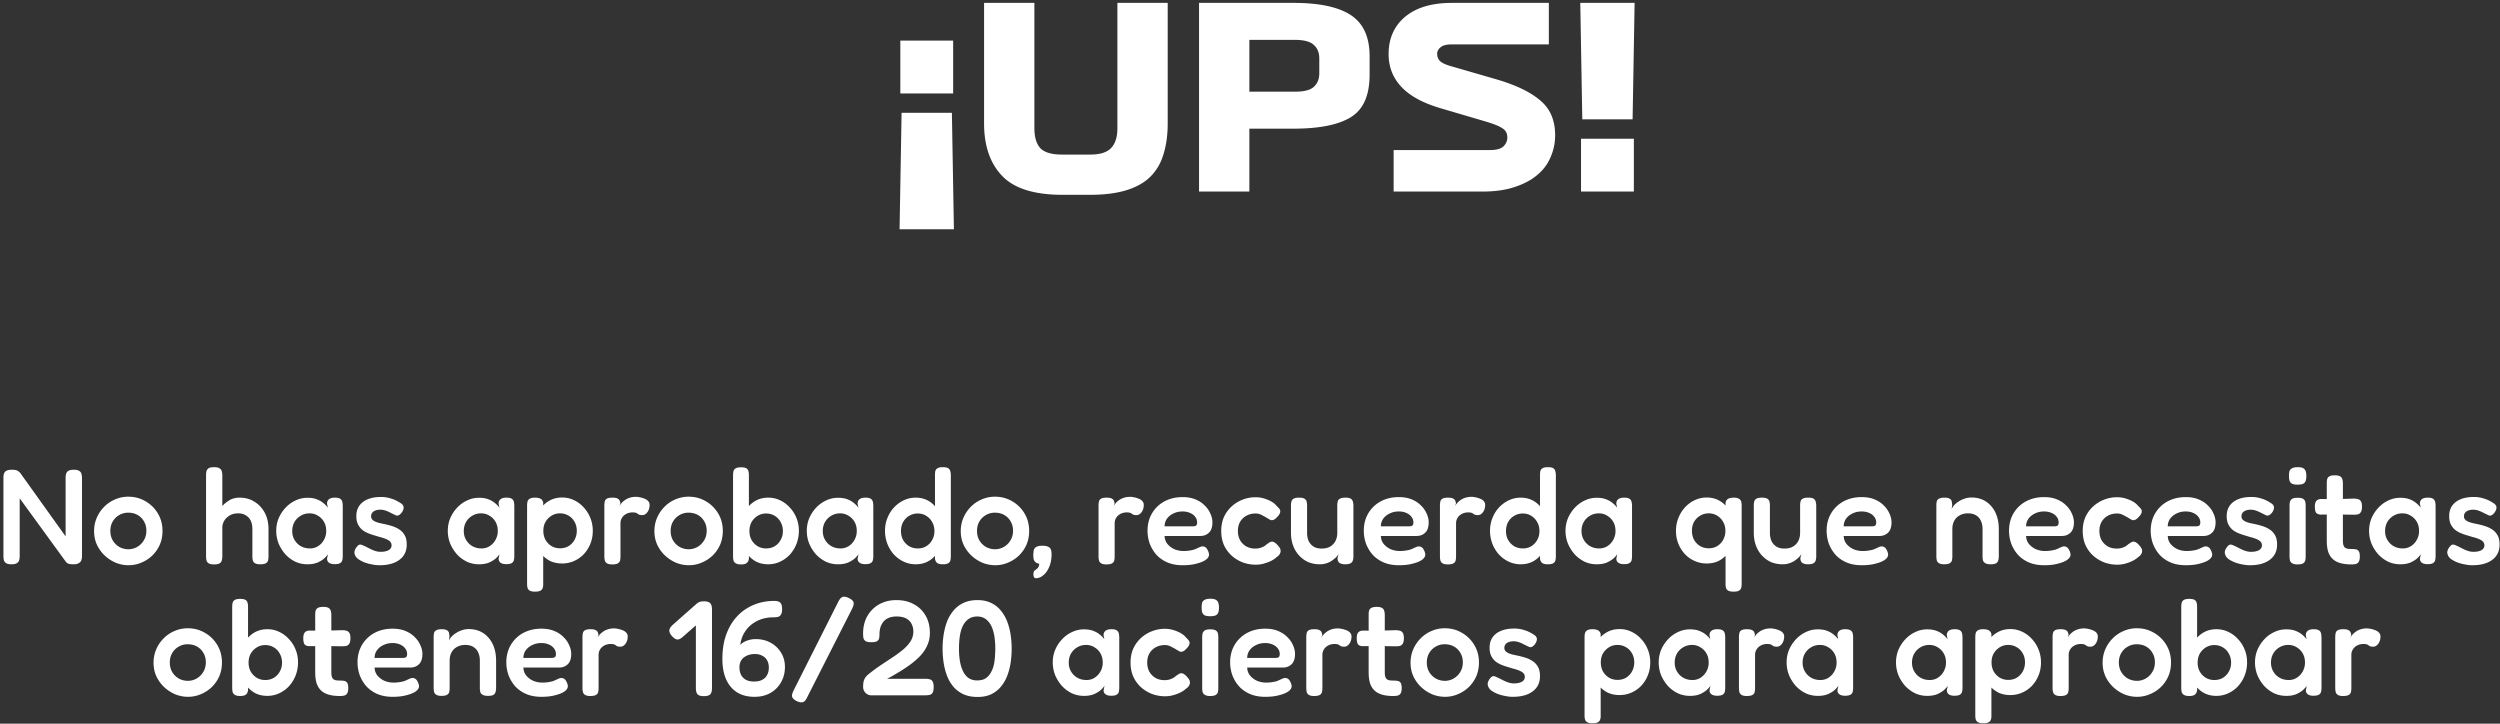 <svg xmlns="http://www.w3.org/2000/svg" width="646" height="187" fill="none" viewBox="0 0 646 187">
  <rect x="0" y="0" width="646" height="187" fill="#333333" stroke="none"/>
  <path fill="#fff" d="M246.295 10.496v13.65h-13.65v-13.65h13.65Zm.195 48.75h-14.04l.52-30.095h13l.52 30.095Zm28.076-8.905c-7.28 0-12.48-1.625-15.6-4.875-3.12-3.25-4.68-7.778-4.68-13.585V.746h13v32.37c0 2.34.52 4.073 1.56 5.2 1.083 1.083 2.925 1.625 5.525 1.625h7.41c2.426 0 4.181-.542 5.265-1.625 1.126-1.127 1.69-2.86 1.69-5.2V.746h13v31.135c0 2.903-.347 5.503-1.04 7.8-.65 2.297-1.755 4.247-3.315 5.85-1.517 1.56-3.575 2.752-6.175 3.575-2.6.823-5.807 1.235-9.62 1.235h-7.02Zm79.339-35.815v4.81c0 5.287-1.603 8.927-4.81 10.92-3.206 1.993-8.168 2.99-14.885 2.99h-11.375v16.25h-13V.746h24.375c6.717 0 11.679 1.062 14.885 3.185 3.207 2.123 4.81 5.655 4.81 10.595Zm-13 4.42v-3.835c0-1.517-.476-2.687-1.43-3.51-.91-.867-2.535-1.3-4.875-1.3h-11.765v13.39H334.6c2.34 0 3.965-.412 4.875-1.235.954-.867 1.43-2.037 1.43-3.51Zm42.871 12.415-11.7-3.445c-4.506-1.343-7.843-3.185-10.01-5.525-2.166-2.34-3.25-5.135-3.25-8.385 0-4.073 1.43-7.302 4.29-9.685 2.86-2.383 6.89-3.575 12.09-3.575h25.025v10.725h-25.09c-1.386 0-2.361.26-2.925.78-.563.477-.845 1.018-.845 1.625 0 .78.26 1.43.78 1.95.564.477 1.452.888 2.665 1.235l11.895 3.445c5.027 1.473 8.797 3.293 11.31 5.46 2.557 2.123 3.835 5.113 3.835 8.97 0 1.993-.39 3.878-1.17 5.655-.736 1.777-1.885 3.315-3.445 4.615-1.516 1.3-3.466 2.34-5.85 3.12-2.34.78-5.091 1.17-8.255 1.17h-23.01V38.771h24.96c1.647 0 2.795-.325 3.445-.975.65-.65.975-1.408.975-2.275 0-1.04-.411-1.82-1.235-2.34-.78-.563-2.275-1.17-4.485-1.82ZM408.343.746h14.04l-.52 30.095h-13l-.52-30.095Zm.195 48.75v-13.65h13.65v13.65h-13.65ZM2.953 145.811c-.63 0-1.096-.105-1.4-.315a1.339 1.339 0 0 1-.56-.77 5.01 5.01 0 0 1-.105-1.05v-20.3c0-.35.047-.677.14-.98.094-.303.292-.548.595-.735.327-.187.805-.28 1.435-.28.7 0 1.179.082 1.435.245.28.14.537.35.77.63l11.69 16.345v-15.225c0-.35.047-.677.14-.98.093-.303.292-.548.595-.735.303-.187.77-.28 1.4-.28.653 0 1.12.105 1.4.315.303.187.49.443.56.77.094.327.14.688.14 1.085v20.16c0 .373-.058.723-.175 1.05-.093.303-.303.548-.63.735-.303.21-.781.315-1.435.315-.513 0-.922-.047-1.225-.14-.28-.093-.537-.292-.77-.595l-11.865-16.31v14.945c0 .373-.046.723-.14 1.05-.07.303-.256.548-.56.735-.303.21-.781.315-1.435.315Zm30.286.245c-1.12 0-2.217-.21-3.29-.63a9.921 9.921 0 0 1-2.87-1.855 9.377 9.377 0 0 1-2.03-2.8c-.49-1.073-.735-2.252-.735-3.535 0-1.237.233-2.392.7-3.465a9.113 9.113 0 0 1 1.925-2.835 8.718 8.718 0 0 1 2.8-1.89 8.503 8.503 0 0 1 3.43-.7c1.633 0 3.115.397 4.445 1.19a8.77 8.77 0 0 1 3.185 3.15c.793 1.33 1.19 2.835 1.19 4.515 0 1.33-.245 2.543-.735 3.64a8.888 8.888 0 0 1-1.995 2.8 9.244 9.244 0 0 1-2.835 1.785 8.336 8.336 0 0 1-3.185.63Zm-.07-4.13c.77 0 1.505-.187 2.205-.56a4.652 4.652 0 0 0 1.75-1.68c.467-.723.7-1.575.7-2.555 0-.91-.21-1.715-.63-2.415a4.288 4.288 0 0 0-1.645-1.645c-.7-.397-1.505-.595-2.415-.595a4.47 4.47 0 0 0-2.345.63c-.7.397-1.26.957-1.68 1.68-.397.7-.595 1.493-.595 2.38 0 .98.222 1.832.665 2.555a4.823 4.823 0 0 0 1.715 1.645 4.9 4.9 0 0 0 2.275.56Zm22.143 3.92c-.654 0-1.132-.105-1.435-.315a1.194 1.194 0 0 1-.526-.77 5.01 5.01 0 0 1-.105-1.05v-20.895c0-.397.035-.747.105-1.05a1.34 1.34 0 0 1 .56-.77c.304-.187.782-.28 1.435-.28.654 0 1.12.105 1.4.315.304.187.49.443.56.77.094.303.14.653.14 1.05v7.91c.467-.537 1.062-1.027 1.785-1.47.747-.467 1.645-.7 2.695-.7 1.424 0 2.695.35 3.816 1.05 1.12.677 2.006 1.622 2.66 2.835.653 1.213.98 2.637.98 4.27v7c0 .373-.035.723-.106 1.05-.07.303-.256.548-.56.735-.28.187-.746.28-1.4.28-.653 0-1.131-.093-1.434-.28-.304-.187-.49-.432-.56-.735-.07-.327-.106-.7-.106-1.12v-6.965c0-.817-.14-1.528-.42-2.135a3.064 3.064 0 0 0-1.26-1.4c-.536-.35-1.213-.525-2.03-.525-1.096 0-2.018.327-2.764.98-.747.63-1.179 1.447-1.295 2.45v7.665c0 .373-.047.723-.14 1.05-.07.327-.257.583-.56.77-.28.187-.759.28-1.435.28Zm31.19-.07c-.677 0-1.178-.128-1.505-.385-.327-.257-.49-.607-.49-1.05l.245-1.155c-.187.303-.502.665-.945 1.085-.443.397-1.027.758-1.75 1.085-.723.303-1.598.455-2.625.455a7.476 7.476 0 0 1-3.115-.665 8.772 8.772 0 0 1-2.555-1.89 10.295 10.295 0 0 1-1.75-2.765 8.962 8.962 0 0 1-.63-3.36c0-1.143.21-2.217.63-3.22a9.355 9.355 0 0 1 1.785-2.73 8.248 8.248 0 0 1 2.555-1.855c.98-.467 2.007-.7 3.08-.7.957 0 1.762.128 2.415.385.677.257 1.248.583 1.715.98.467.373.852.77 1.155 1.19l-.21-1.015c0-.513.163-.898.49-1.155.327-.28.84-.42 1.54-.42.653 0 1.12.105 1.4.315.28.187.455.455.525.805.07.327.105.7.105 1.12v12.81c0 .397-.035.758-.105 1.085-.07.327-.257.583-.56.77-.28.187-.747.28-1.4.28Zm-6.44-4.06c.793 0 1.505-.198 2.135-.595a4.345 4.345 0 0 0 1.505-1.61 4.6 4.6 0 0 0 .595-2.31c0-.91-.198-1.703-.595-2.38a4.246 4.246 0 0 0-1.575-1.575c-.63-.397-1.342-.595-2.135-.595-.863 0-1.633.21-2.31.63a4.363 4.363 0 0 0-1.61 1.645c-.373.677-.56 1.447-.56 2.31 0 .84.198 1.598.595 2.275a4.438 4.438 0 0 0 1.61 1.61c.7.397 1.482.595 2.345.595Zm18.002 4.34c-.607 0-1.249-.07-1.925-.21a11.079 11.079 0 0 1-1.96-.525 8.362 8.362 0 0 1-1.645-.875c-.444-.35-.724-.735-.84-1.155a1.37 1.37 0 0 1-.105-.665c.023-.233.093-.467.21-.7a3.01 3.01 0 0 1 .525-.77c.21-.257.42-.397.63-.42.233-.047.525.023.875.21.303.117.63.268.98.455l1.12.56a8.28 8.28 0 0 0 1.19.455c.42.117.828.175 1.225.175.863 0 1.551-.14 2.065-.42.513-.303.77-.723.77-1.26 0-.303-.082-.572-.245-.805a1.754 1.754 0 0 0-.665-.56 3.996 3.996 0 0 0-.945-.42 7.441 7.441 0 0 0-1.155-.35 69 69 0 0 1-1.26-.385 17.186 17.186 0 0 1-1.75-.595 6.172 6.172 0 0 1-1.575-.91 4.335 4.335 0 0 1-1.085-1.4c-.28-.56-.42-1.26-.42-2.1 0-1.05.245-1.937.735-2.66.513-.747 1.248-1.318 2.205-1.715.956-.397 2.111-.595 3.465-.595.466 0 .91.035 1.33.105.443.07.863.175 1.26.315.42.117.816.268 1.19.455.396.187.77.397 1.12.63.583.327.886.712.91 1.155.023.42-.14.875-.49 1.365-.257.327-.514.56-.77.7a.967.967 0 0 1-.805 0 65.265 65.265 0 0 0-1.225-.595 8.567 8.567 0 0 0-1.33-.595 4.025 4.025 0 0 0-1.4-.245c-.467 0-.887.07-1.26.21-.374.14-.654.338-.84.595-.187.257-.28.56-.28.91 0 .327.093.595.28.805.186.21.431.385.735.525.303.14.665.268 1.085.385.42.093.863.187 1.33.28.653.14 1.318.315 1.995.525.676.21 1.295.502 1.855.875.583.373 1.05.875 1.4 1.505.35.607.525 1.4.525 2.38 0 1.703-.63 3.022-1.89 3.955-1.237.933-2.952 1.4-5.145 1.4Zm32.769-.28c-.677 0-1.178-.128-1.505-.385-.327-.257-.49-.607-.49-1.05l.245-1.155c-.187.303-.502.665-.945 1.085-.443.397-1.027.758-1.75 1.085-.723.303-1.598.455-2.625.455a7.475 7.475 0 0 1-3.115-.665 8.772 8.772 0 0 1-2.555-1.89 10.295 10.295 0 0 1-1.75-2.765 8.962 8.962 0 0 1-.63-3.36c0-1.143.21-2.217.63-3.22a9.343 9.343 0 0 1 1.785-2.73 8.248 8.248 0 0 1 2.555-1.855c.98-.467 2.007-.7 3.08-.7.957 0 1.762.128 2.415.385.677.257 1.248.583 1.715.98.467.373.852.77 1.155 1.19l-.21-1.015c0-.513.163-.898.49-1.155.327-.28.84-.42 1.54-.42.653 0 1.12.105 1.4.315.28.187.455.455.525.805.07.327.105.7.105 1.12v12.81c0 .397-.035.758-.105 1.085-.07.327-.257.583-.56.77-.28.187-.747.28-1.4.28Zm-6.44-4.06c.793 0 1.505-.198 2.135-.595a4.343 4.343 0 0 0 1.505-1.61 4.6 4.6 0 0 0 .595-2.31c0-.91-.198-1.703-.595-2.38a4.25 4.25 0 0 0-1.575-1.575c-.63-.397-1.342-.595-2.135-.595-.863 0-1.633.21-2.31.63a4.363 4.363 0 0 0-1.61 1.645c-.373.677-.56 1.447-.56 2.31 0 .84.198 1.598.595 2.275a4.438 4.438 0 0 0 1.61 1.61c.7.397 1.482.595 2.345.595Zm20.872 3.885c-1.144 0-2.17-.21-3.08-.63a6.881 6.881 0 0 1-2.275-1.82 8.857 8.857 0 0 1-1.4-2.73c-.304-1.027-.455-2.135-.455-3.325a11.65 11.65 0 0 1 .525-3.325c.326-1.05.793-1.96 1.4-2.73a6.881 6.881 0 0 1 2.275-1.82c.886-.443 1.89-.665 3.01-.665 1.073 0 2.076.222 3.01.665a7.86 7.86 0 0 1 2.52 1.855 8.72 8.72 0 0 1 1.75 2.765c.42 1.027.63 2.135.63 3.325 0 1.213-.21 2.333-.63 3.36a8.714 8.714 0 0 1-1.715 2.695 7.901 7.901 0 0 1-2.52 1.75c-.957.42-1.972.63-3.045.63Zm-7 7.28c-.63 0-1.097-.093-1.4-.28-.304-.187-.49-.432-.56-.735a4.695 4.695 0 0 1-.105-1.05v-20.125c0-.397.035-.747.105-1.05.07-.303.245-.548.525-.735.303-.21.77-.315 1.4-.315.606 0 1.085.093 1.435.28.35.187.583.502.7.945v20.965c.023.397-.012.747-.105 1.05-.07.327-.257.583-.56.77-.304.187-.782.28-1.435.28Zm6.44-11.2c.816 0 1.551-.187 2.205-.56a4.261 4.261 0 0 0 1.54-1.61c.396-.7.595-1.482.595-2.345 0-.887-.199-1.668-.595-2.345a4.003 4.003 0 0 0-1.54-1.575c-.654-.397-1.389-.595-2.205-.595-.794 0-1.517.198-2.17.595a4.518 4.518 0 0 0-1.575 1.61c-.374.653-.56 1.423-.56 2.31 0 .863.186 1.645.56 2.345a4.518 4.518 0 0 0 1.575 1.61c.653.373 1.376.56 2.17.56Zm13.491 4.165c-.63 0-1.096-.105-1.4-.315a1.194 1.194 0 0 1-.525-.77 5.188 5.188 0 0 1-.105-1.085v-12.985c0-.42.035-.782.105-1.085.07-.327.245-.572.525-.735.304-.187.782-.28 1.435-.28.63 0 1.085.082 1.365.245.304.163.49.373.56.63.094.233.14.467.14.7l-.28.63c.117-.187.28-.408.49-.665.21-.28.49-.548.84-.805.35-.28.77-.502 1.26-.665.49-.187 1.074-.28 1.75-.28.28 0 .572.035.875.105.327.047.642.128.945.245.327.093.619.222.875.385.257.163.455.362.595.595.14.21.21.455.21.735 0 .747-.186 1.377-.56 1.89-.373.513-.816.77-1.33.77-.35 0-.606-.035-.77-.105a1.835 1.835 0 0 1-.42-.245c-.093-.093-.245-.175-.455-.245-.186-.07-.49-.105-.91-.105-.35 0-.711.058-1.085.175-.35.117-.676.292-.98.525a2.591 2.591 0 0 0-.735.91c-.186.35-.28.758-.28 1.225v8.505c0 .397-.035.758-.105 1.085-.07.303-.256.548-.56.735-.303.187-.793.28-1.47.28Zm19.828.21a8.96 8.96 0 0 1-3.29-.63 9.93 9.93 0 0 1-2.87-1.855 9.389 9.389 0 0 1-2.03-2.8c-.49-1.073-.735-2.252-.735-3.535 0-1.237.234-2.392.7-3.465a9.13 9.13 0 0 1 1.925-2.835 8.721 8.721 0 0 1 2.8-1.89 8.507 8.507 0 0 1 3.43-.7c1.634 0 3.115.397 4.445 1.19a8.768 8.768 0 0 1 3.185 3.15c.794 1.33 1.19 2.835 1.19 4.515 0 1.33-.245 2.543-.735 3.64a8.888 8.888 0 0 1-1.995 2.8 9.244 9.244 0 0 1-2.835 1.785 8.332 8.332 0 0 1-3.185.63Zm-.07-4.13c.77 0 1.505-.187 2.205-.56a4.645 4.645 0 0 0 1.75-1.68c.467-.723.7-1.575.7-2.555 0-.91-.21-1.715-.63-2.415a4.284 4.284 0 0 0-1.645-1.645c-.7-.397-1.505-.595-2.415-.595a4.47 4.47 0 0 0-2.345.63c-.7.397-1.26.957-1.68 1.68-.396.7-.595 1.493-.595 2.38 0 .98.222 1.832.665 2.555a4.829 4.829 0 0 0 1.715 1.645c.724.373 1.482.56 2.275.56Zm20.566 3.885c-1.143 0-2.17-.222-3.08-.665a7.104 7.104 0 0 1-2.275-1.89 8.879 8.879 0 0 1-1.4-2.73 12.066 12.066 0 0 1-.455-3.36 11.65 11.65 0 0 1 .525-3.325c.327-1.05.793-1.96 1.4-2.73a6.704 6.704 0 0 1 2.275-1.855c.887-.443 1.89-.665 3.01-.665a6.93 6.93 0 0 1 3.01.665 7.839 7.839 0 0 1 2.52 1.855c.747.77 1.33 1.68 1.75 2.73.42 1.027.63 2.123.63 3.29 0 1.213-.21 2.357-.63 3.43a9.052 9.052 0 0 1-1.715 2.765 8.086 8.086 0 0 1-2.52 1.82 7.163 7.163 0 0 1-3.045.665Zm-.56-4.095c.817 0 1.552-.187 2.205-.56a4.254 4.254 0 0 0 1.54-1.61c.397-.677.595-1.447.595-2.31 0-.887-.198-1.668-.595-2.345a3.942 3.942 0 0 0-1.54-1.61c-.653-.397-1.388-.595-2.205-.595-.793 0-1.517.198-2.17.595a4.535 4.535 0 0 0-1.575 1.61c-.373.677-.56 1.458-.56 2.345 0 .863.187 1.633.56 2.31a4.535 4.535 0 0 0 1.575 1.61 4.3 4.3 0 0 0 2.17.56Zm-6.475 4.13c-.63 0-1.097-.105-1.4-.315-.303-.187-.49-.432-.56-.735a5.188 5.188 0 0 1-.105-1.085v-20.86c0-.397.035-.747.105-1.05.07-.327.257-.583.56-.77.303-.187.77-.28 1.4-.28.653 0 1.12.093 1.4.28.28.187.455.443.525.77s.105.677.105 1.05v21.56c-.093.513-.292.875-.595 1.085-.28.233-.758.35-1.435.35Zm32.112-.07c-.677 0-1.179-.128-1.505-.385-.327-.257-.49-.607-.49-1.05l.245-1.155c-.187.303-.502.665-.945 1.085-.444.397-1.027.758-1.75 1.085-.724.303-1.599.455-2.625.455a7.475 7.475 0 0 1-3.115-.665 8.76 8.76 0 0 1-2.555-1.89 10.27 10.27 0 0 1-1.75-2.765 8.962 8.962 0 0 1-.63-3.36c0-1.143.21-2.217.63-3.22a9.343 9.343 0 0 1 1.785-2.73 8.237 8.237 0 0 1 2.555-1.855c.98-.467 2.006-.7 3.08-.7.956 0 1.761.128 2.415.385.676.257 1.248.583 1.715.98.466.373.851.77 1.155 1.19l-.21-1.015c0-.513.163-.898.49-1.155.326-.28.84-.42 1.54-.42.653 0 1.12.105 1.4.315.28.187.455.455.525.805.07.327.105.7.105 1.12v12.81c0 .397-.035.758-.105 1.085-.07.327-.257.583-.56.77-.28.187-.747.28-1.4.28Zm-6.44-4.06c.793 0 1.505-.198 2.135-.595a4.351 4.351 0 0 0 1.505-1.61c.396-.7.595-1.47.595-2.31 0-.91-.199-1.703-.595-2.38a4.25 4.25 0 0 0-1.575-1.575c-.63-.397-1.342-.595-2.135-.595-.864 0-1.634.21-2.31.63a4.356 4.356 0 0 0-1.61 1.645c-.374.677-.56 1.447-.56 2.31 0 .84.198 1.598.595 2.275a4.43 4.43 0 0 0 1.61 1.61c.7.397 1.481.595 2.345.595Zm19.436 4.095a7.163 7.163 0 0 1-3.045-.665 8.109 8.109 0 0 1-2.52-1.82 9.052 9.052 0 0 1-1.715-2.765 9.328 9.328 0 0 1-.63-3.43c0-1.167.21-2.263.63-3.29.42-1.05.992-1.96 1.715-2.73a8.26 8.26 0 0 1 2.555-1.855 7.083 7.083 0 0 1 3.01-.665c1.12 0 2.124.222 3.01.665a6.367 6.367 0 0 1 2.24 1.855c.63.77 1.109 1.68 1.435 2.73a11.65 11.65 0 0 1 .525 3.325c0 1.19-.163 2.31-.49 3.36a7.961 7.961 0 0 1-1.4 2.73 6.636 6.636 0 0 1-2.275 1.89c-.886.443-1.901.665-3.045.665Zm.56-4.095c.817 0 1.54-.187 2.17-.56a4.246 4.246 0 0 0 1.54-1.61c.397-.677.595-1.447.595-2.31 0-.887-.198-1.668-.595-2.345a4.246 4.246 0 0 0-1.54-1.61c-.63-.397-1.353-.595-2.17-.595-.816 0-1.551.198-2.205.595-.653.373-1.178.91-1.575 1.61-.373.677-.56 1.458-.56 2.345 0 .863.187 1.633.56 2.31a4.535 4.535 0 0 0 1.575 1.61c.677.373 1.412.56 2.205.56Zm6.475 4.095c-.653 0-1.131-.105-1.435-.315-.303-.233-.501-.595-.595-1.085v-21.56c0-.397.024-.747.07-1.05.07-.327.245-.583.525-.77.304-.21.77-.315 1.4-.315.677 0 1.155.093 1.435.28.28.187.455.443.525.77.094.303.14.653.14 1.05v20.86c0 .397-.035.758-.105 1.085-.07.327-.256.583-.56.77-.28.187-.746.28-1.4.28Zm13.556.245a8.96 8.96 0 0 1-3.29-.63 9.93 9.93 0 0 1-2.87-1.855 9.389 9.389 0 0 1-2.03-2.8c-.49-1.073-.735-2.252-.735-3.535 0-1.237.234-2.392.7-3.465a9.13 9.13 0 0 1 1.925-2.835 8.721 8.721 0 0 1 2.8-1.89 8.507 8.507 0 0 1 3.43-.7c1.634 0 3.115.397 4.445 1.19a8.768 8.768 0 0 1 3.185 3.15c.794 1.33 1.19 2.835 1.19 4.515 0 1.33-.245 2.543-.735 3.64a8.888 8.888 0 0 1-1.995 2.8 9.244 9.244 0 0 1-2.835 1.785 8.332 8.332 0 0 1-3.185.63Zm-.07-4.13c.77 0 1.505-.187 2.205-.56a4.645 4.645 0 0 0 1.75-1.68c.467-.723.7-1.575.7-2.555 0-.91-.21-1.715-.63-2.415a4.284 4.284 0 0 0-1.645-1.645c-.7-.397-1.505-.595-2.415-.595a4.47 4.47 0 0 0-2.345.63c-.7.397-1.26.957-1.68 1.68-.396.7-.595 1.493-.595 2.38 0 .98.222 1.832.665 2.555a4.829 4.829 0 0 0 1.715 1.645c.724.373 1.482.56 2.275.56Zm10.485 7.49-.14-.035c-.093-.023-.187-.117-.28-.28-.093-.14-.14-.373-.14-.7 0-.443.07-.735.21-.875.14-.14.233-.21.28-.21.023-.023.187-.163.49-.42.303-.233.478-.642.525-1.225a4.133 4.133 0 0 1-.63-.175 2.151 2.151 0 0 1-.455-.35 1.38 1.38 0 0 1-.385-.805 7.621 7.621 0 0 1-.07-1.015c.023-.373.058-.735.105-1.085.07-.35.268-.642.595-.875.35-.233.91-.35 1.68-.35.887 0 1.517.187 1.89.56.21.21.338.49.385.84.047.327.07.653.07.98 0 .163-.012.327-.035.49 0 .163-.012.315-.035.455a7.047 7.047 0 0 1-.735 2.555c-.373.77-.852 1.377-1.435 1.82-.56.467-1.19.7-1.89.7Zm18.293-3.57c-.63 0-1.097-.105-1.4-.315a1.194 1.194 0 0 1-.525-.77 5.188 5.188 0 0 1-.105-1.085v-12.985c0-.42.035-.782.105-1.085.07-.327.245-.572.525-.735.303-.187.781-.28 1.435-.28.63 0 1.085.082 1.365.245.303.163.49.373.56.63.093.233.14.467.14.7l-.28.63c.116-.187.28-.408.49-.665.21-.28.49-.548.84-.805.35-.28.77-.502 1.26-.665.49-.187 1.073-.28 1.75-.28.28 0 .571.035.875.105.326.047.641.128.945.245.326.093.618.222.875.385.256.163.455.362.595.595.14.21.21.455.21.735 0 .747-.187 1.377-.56 1.89-.374.513-.817.77-1.33.77-.35 0-.607-.035-.77-.105a1.793 1.793 0 0 1-.42-.245c-.094-.093-.245-.175-.455-.245-.187-.07-.49-.105-.91-.105-.35 0-.712.058-1.085.175-.35.117-.677.292-.98.525a2.57 2.57 0 0 0-.735.91c-.187.35-.28.758-.28 1.225v8.505c0 .397-.035.758-.105 1.085-.07.303-.257.548-.56.735-.304.187-.794.28-1.47.28Zm19.732.21c-1.517 0-2.847-.245-3.99-.735-1.12-.49-2.065-1.155-2.835-1.995a9.454 9.454 0 0 1-1.715-2.87 10.033 10.033 0 0 1-.56-3.325c0-1.68.385-3.173 1.155-4.48a8.245 8.245 0 0 1 3.185-3.08c1.376-.747 2.951-1.12 4.725-1.12 1.26 0 2.368.198 3.325.595.956.397 1.75.922 2.38 1.575a6.368 6.368 0 0 1 1.47 2.1c.35.77.525 1.517.525 2.24 0 1.237-.304 2.135-.91 2.695-.584.56-1.319.84-2.205.84h-9.24c.023.793.268 1.482.735 2.065a5.062 5.062 0 0 0 1.82 1.365 6 6 0 0 0 2.275.455c.583 0 1.096-.035 1.54-.105.466-.07.863-.152 1.19-.245a7.77 7.77 0 0 0 .84-.35 65.1 65.1 0 0 1 .7-.315 2.12 2.12 0 0 1 .595-.175c.256-.023.513.035.77.175.256.14.466.385.63.735.14.233.233.455.28.665.07.187.105.373.105.56 0 .467-.28.91-.84 1.33-.56.397-1.354.723-2.38.98-1.004.28-2.194.42-3.57.42Zm-4.69-10.045h7.175c.396 0 .7-.058.91-.175.21-.14.315-.42.315-.84 0-.537-.164-1.015-.49-1.435-.327-.443-.77-.782-1.33-1.015-.56-.257-1.214-.385-1.96-.385-.864 0-1.645.175-2.345.525-.7.327-1.26.782-1.68 1.365a3.404 3.404 0 0 0-.595 1.96Zm23.557 9.905a9.955 9.955 0 0 1-3.29-.56 9.475 9.475 0 0 1-2.87-1.715 8.527 8.527 0 0 1-2.03-2.73c-.49-1.097-.735-2.333-.735-3.71 0-1.377.245-2.602.735-3.675a8.527 8.527 0 0 1 2.03-2.73 9.042 9.042 0 0 1 2.835-1.715 9.13 9.13 0 0 1 3.255-.595c.816 0 1.586.117 2.31.35.746.233 1.388.513 1.925.84.536.327.921.653 1.155.98.303.28.56.548.77.805.21.257.28.572.21.945-.07.233-.175.455-.315.665-.14.187-.315.385-.525.595-.56.63-1.109.863-1.645.7a17.285 17.285 0 0 1-.91-.525 12.308 12.308 0 0 0-.945-.525 5.063 5.063 0 0 0-.945-.455 3.203 3.203 0 0 0-1.085-.175c-.887 0-1.68.198-2.38.595a4.164 4.164 0 0 0-1.61 1.575c-.374.677-.56 1.458-.56 2.345 0 .887.186 1.68.56 2.38a4.43 4.43 0 0 0 1.61 1.61c.676.373 1.446.56 2.31.56.42 0 .816-.047 1.19-.14a5.548 5.548 0 0 0 1.05-.42c.303-.187.548-.373.735-.56.256-.163.49-.315.7-.455.21-.14.431-.21.665-.21.28 0 .548.105.805.315.28.187.583.49.91.91.303.35.466.688.49 1.015.046.327-.024.642-.21.945-.164.303-.444.583-.84.84-.28.28-.7.572-1.26.875-.537.28-1.167.525-1.89.735-.7.21-1.435.315-2.205.315Zm16.549-.105c-1.073 0-2.065-.187-2.975-.56a7.234 7.234 0 0 1-2.345-1.68c-.677-.723-1.202-1.587-1.575-2.59s-.56-2.112-.56-3.325v-6.965c0-.397.035-.747.105-1.05.07-.327.257-.583.56-.77.303-.187.77-.28 1.4-.28.677 0 1.155.093 1.435.28.303.187.49.443.56.77.07.327.105.688.105 1.085v6.93c0 .84.14 1.563.42 2.17a3.499 3.499 0 0 0 1.295 1.435c.56.327 1.248.49 2.065.49.84 0 1.552-.163 2.135-.49a3.598 3.598 0 0 0 1.4-1.435c.327-.63.49-1.353.49-2.17v-7c0-.397.035-.747.105-1.05.07-.327.257-.572.56-.735.303-.187.782-.28 1.435-.28s1.12.093 1.4.28c.28.187.455.443.525.77.093.327.14.677.14 1.05v13.125c0 .35-.047.677-.14.98-.07.303-.257.548-.56.735-.28.187-.747.28-1.4.28-.467 0-.84-.058-1.12-.175a1.386 1.386 0 0 1-.595-.385 1.952 1.952 0 0 1-.245-.56 4.576 4.576 0 0 1-.035-.56l.28-.945c-.14.21-.35.467-.63.77-.28.28-.63.572-1.05.875a5.62 5.62 0 0 1-1.4.7 5.4 5.4 0 0 1-1.785.28Zm20.467.245c-1.516 0-2.846-.245-3.99-.735-1.12-.49-2.065-1.155-2.835-1.995a9.495 9.495 0 0 1-1.715-2.87 10.059 10.059 0 0 1-.56-3.325c0-1.68.385-3.173 1.155-4.48a8.251 8.251 0 0 1 3.185-3.08c1.377-.747 2.952-1.12 4.725-1.12 1.26 0 2.369.198 3.325.595.957.397 1.75.922 2.38 1.575a6.339 6.339 0 0 1 1.47 2.1c.35.77.525 1.517.525 2.24 0 1.237-.303 2.135-.91 2.695-.583.56-1.318.84-2.205.84h-9.24c.024.793.269 1.482.735 2.065a5.07 5.07 0 0 0 1.82 1.365 6.004 6.004 0 0 0 2.275.455 9.97 9.97 0 0 0 1.54-.105 9.6 9.6 0 0 0 1.19-.245c.327-.117.607-.233.84-.35.257-.117.49-.222.7-.315a2.13 2.13 0 0 1 .595-.175c.257-.023.514.035.77.175.257.14.467.385.63.735.14.233.234.455.28.665.07.187.105.373.105.56 0 .467-.28.91-.84 1.33-.56.397-1.353.723-2.38.98-1.003.28-2.193.42-3.57.42Zm-4.69-10.045h7.175c.397 0 .7-.058.91-.175.21-.14.315-.42.315-.84 0-.537-.163-1.015-.49-1.435-.326-.443-.77-.782-1.33-1.015-.56-.257-1.213-.385-1.96-.385-.863 0-1.645.175-2.345.525-.7.327-1.26.782-1.68 1.365a3.412 3.412 0 0 0-.595 1.96Zm17.293 9.835c-.63 0-1.097-.105-1.4-.315a1.194 1.194 0 0 1-.525-.77 5.188 5.188 0 0 1-.105-1.085v-12.985c0-.42.035-.782.105-1.085.07-.327.245-.572.525-.735.303-.187.781-.28 1.435-.28.63 0 1.085.082 1.365.245.303.163.49.373.56.63.093.233.14.467.14.7l-.28.63c.116-.187.28-.408.49-.665.21-.28.49-.548.84-.805.35-.28.77-.502 1.26-.665.49-.187 1.073-.28 1.75-.28.28 0 .571.035.875.105.326.047.641.128.945.245.326.093.618.222.875.385.256.163.455.362.595.595.14.21.21.455.21.735 0 .747-.187 1.377-.56 1.89-.374.513-.817.77-1.33.77-.35 0-.607-.035-.77-.105a1.793 1.793 0 0 1-.42-.245c-.094-.093-.245-.175-.455-.245-.187-.07-.49-.105-.91-.105-.35 0-.712.058-1.085.175-.35.117-.677.292-.98.525a2.57 2.57 0 0 0-.735.91c-.187.35-.28.758-.28 1.225v8.505c0 .397-.035.758-.105 1.085-.07.303-.257.548-.56.735-.304.187-.794.28-1.47.28Zm18.821-.035a7.163 7.163 0 0 1-3.045-.665 8.109 8.109 0 0 1-2.52-1.82 9.052 9.052 0 0 1-1.715-2.765 9.328 9.328 0 0 1-.63-3.43c0-1.167.21-2.263.63-3.29.42-1.05.992-1.96 1.715-2.73a8.26 8.26 0 0 1 2.555-1.855 7.083 7.083 0 0 1 3.01-.665c1.12 0 2.124.222 3.01.665a6.367 6.367 0 0 1 2.24 1.855c.63.77 1.109 1.68 1.435 2.73a11.65 11.65 0 0 1 .525 3.325c0 1.19-.163 2.31-.49 3.36a7.961 7.961 0 0 1-1.4 2.73 6.636 6.636 0 0 1-2.275 1.89c-.886.443-1.901.665-3.045.665Zm.56-4.095c.817 0 1.54-.187 2.17-.56a4.246 4.246 0 0 0 1.54-1.61c.397-.677.595-1.447.595-2.31 0-.887-.198-1.668-.595-2.345a4.246 4.246 0 0 0-1.54-1.61c-.63-.397-1.353-.595-2.17-.595-.816 0-1.551.198-2.205.595-.653.373-1.178.91-1.575 1.61-.373.677-.56 1.458-.56 2.345 0 .863.187 1.633.56 2.31a4.535 4.535 0 0 0 1.575 1.61c.677.373 1.412.56 2.205.56Zm6.475 4.095c-.653 0-1.131-.105-1.435-.315-.303-.233-.501-.595-.595-1.085v-21.56c0-.397.024-.747.07-1.05.07-.327.245-.583.525-.77.304-.21.77-.315 1.4-.315.677 0 1.155.093 1.435.28.28.187.455.443.525.77.094.303.14.653.14 1.05v20.86c0 .397-.035.758-.105 1.085-.07.327-.256.583-.56.77-.28.187-.746.28-1.4.28Zm19.685-.035c-.676 0-1.178-.128-1.505-.385-.326-.257-.49-.607-.49-1.05l.245-1.155c-.186.303-.501.665-.945 1.085-.443.397-1.026.758-1.75 1.085-.723.303-1.598.455-2.625.455a7.478 7.478 0 0 1-3.115-.665 8.786 8.786 0 0 1-2.555-1.89 10.32 10.32 0 0 1-1.75-2.765 8.962 8.962 0 0 1-.63-3.36c0-1.143.21-2.217.63-3.22a9.383 9.383 0 0 1 1.785-2.73 8.26 8.26 0 0 1 2.555-1.855c.98-.467 2.007-.7 3.08-.7.957 0 1.762.128 2.415.385.677.257 1.249.583 1.715.98.467.373.852.77 1.155 1.19l-.21-1.015c0-.513.164-.898.49-1.155.327-.28.84-.42 1.54-.42.654 0 1.12.105 1.4.315.28.187.455.455.525.805.07.327.105.7.105 1.12v12.81c0 .397-.035.758-.105 1.085-.07.327-.256.583-.56.77-.28.187-.746.28-1.4.28Zm-6.44-4.06c.794 0 1.505-.198 2.135-.595a4.343 4.343 0 0 0 1.505-1.61 4.6 4.6 0 0 0 .595-2.31c0-.91-.198-1.703-.595-2.38a4.236 4.236 0 0 0-1.575-1.575c-.63-.397-1.341-.595-2.135-.595-.863 0-1.633.21-2.31.63a4.37 4.37 0 0 0-1.61 1.645c-.373.677-.56 1.447-.56 2.31 0 .84.199 1.598.595 2.275a4.446 4.446 0 0 0 1.61 1.61c.7.397 1.482.595 2.345.595Zm27.769 3.885a7.487 7.487 0 0 1-3.045-.63 7.88 7.88 0 0 1-2.52-1.75 8.696 8.696 0 0 1-1.715-2.695c-.42-1.027-.63-2.147-.63-3.36 0-1.19.21-2.298.63-3.325a9.033 9.033 0 0 1 1.715-2.765 8.237 8.237 0 0 1 2.555-1.855 7.08 7.08 0 0 1 3.01-.665c1.12 0 2.123.222 3.01.665a6.542 6.542 0 0 1 2.24 1.82c.63.77 1.108 1.68 1.435 2.73a11.72 11.72 0 0 1 .525 3.325c0 1.19-.164 2.298-.49 3.325a7.979 7.979 0 0 1-1.4 2.73 6.446 6.446 0 0 1-2.275 1.82c-.887.42-1.902.63-3.045.63Zm.56-3.92c.793 0 1.516-.187 2.17-.56a4.261 4.261 0 0 0 1.54-1.61c.396-.7.595-1.482.595-2.345 0-.887-.199-1.657-.595-2.31a4.261 4.261 0 0 0-1.54-1.61c-.63-.397-1.354-.595-2.17-.595-.817 0-1.552.198-2.205.595a4.236 4.236 0 0 0-1.575 1.575c-.374.677-.56 1.458-.56 2.345 0 .863.186 1.645.56 2.345a4.518 4.518 0 0 0 1.575 1.61 4.49 4.49 0 0 0 2.205.56Zm6.44 11.2c-.654 0-1.132-.093-1.435-.28a1.163 1.163 0 0 1-.56-.77 4.695 4.695 0 0 1-.105-1.05v-20.965c.093-.303.221-.537.385-.7.186-.187.42-.315.7-.385.303-.093.653-.14 1.05-.14.63 0 1.085.105 1.365.315.303.187.49.432.56.735.07.303.105.653.105 1.05v20.125c0 .397-.035.747-.105 1.05-.07.303-.257.548-.56.735-.28.187-.747.28-1.4.28Zm12.655-7.07c-1.074 0-2.065-.187-2.975-.56a7.224 7.224 0 0 1-2.345-1.68c-.677-.723-1.202-1.587-1.575-2.59-.374-1.003-.56-2.112-.56-3.325v-6.965c0-.397.035-.747.105-1.05.07-.327.256-.583.56-.77.303-.187.77-.28 1.4-.28.676 0 1.155.093 1.435.28.303.187.49.443.56.77.07.327.105.688.105 1.085v6.93c0 .84.14 1.563.42 2.17a3.499 3.499 0 0 0 1.295 1.435c.56.327 1.248.49 2.065.49.84 0 1.551-.163 2.135-.49a3.604 3.604 0 0 0 1.4-1.435c.326-.63.49-1.353.49-2.17v-7c0-.397.035-.747.105-1.05a1.05 1.05 0 0 1 .56-.735c.303-.187.781-.28 1.435-.28.653 0 1.12.093 1.4.28.28.187.455.443.525.77.093.327.14.677.14 1.05v13.125c0 .35-.047.677-.14.98-.07.303-.257.548-.56.735-.28.187-.747.28-1.4.28-.467 0-.84-.058-1.12-.175a1.386 1.386 0 0 1-.595-.385 1.925 1.925 0 0 1-.245-.56 4.386 4.386 0 0 1-.035-.56l.28-.945c-.14.21-.35.467-.63.77-.28.28-.63.572-1.05.875-.397.28-.864.513-1.4.7a5.4 5.4 0 0 1-1.785.28Zm20.467.245c-1.517 0-2.847-.245-3.99-.735-1.12-.49-2.065-1.155-2.835-1.995a9.475 9.475 0 0 1-1.715-2.87 10.059 10.059 0 0 1-.56-3.325c0-1.68.385-3.173 1.155-4.48a8.251 8.251 0 0 1 3.185-3.08c1.377-.747 2.952-1.12 4.725-1.12 1.26 0 2.368.198 3.325.595.957.397 1.75.922 2.38 1.575a6.368 6.368 0 0 1 1.47 2.1c.35.77.525 1.517.525 2.24 0 1.237-.303 2.135-.91 2.695-.583.56-1.318.84-2.205.84h-9.24c.023.793.268 1.482.735 2.065a5.07 5.07 0 0 0 1.82 1.365 6.004 6.004 0 0 0 2.275.455 9.98 9.98 0 0 0 1.54-.105c.467-.07.863-.152 1.19-.245.327-.117.607-.233.84-.35.257-.117.49-.222.7-.315a2.12 2.12 0 0 1 .595-.175c.257-.023.513.035.77.175.257.14.467.385.63.735.14.233.233.455.28.665.07.187.105.373.105.56 0 .467-.28.91-.84 1.33-.56.397-1.353.723-2.38.98-1.003.28-2.193.42-3.57.42Zm-4.69-10.045h7.175c.397 0 .7-.058.91-.175.21-.14.315-.42.315-.84 0-.537-.163-1.015-.49-1.435-.327-.443-.77-.782-1.33-1.015-.56-.257-1.213-.385-1.96-.385-.863 0-1.645.175-2.345.525-.7.327-1.26.782-1.68 1.365a3.404 3.404 0 0 0-.595 1.96Zm25.974 9.8c-.63 0-1.097-.105-1.4-.315a1.185 1.185 0 0 1-.525-.735 5.188 5.188 0 0 1-.105-1.085v-13.09c0-.373.035-.712.105-1.015.07-.303.257-.537.56-.7.303-.187.77-.28 1.4-.28.56 0 .98.07 1.26.21.28.14.467.315.56.525.093.21.14.42.14.63.023.21.047.373.07.49l-.14 1.12c.14-.373.373-.735.7-1.085.327-.35.723-.665 1.19-.945a5.899 5.899 0 0 1 1.505-.7 5.382 5.382 0 0 1 1.715-.28c1.097 0 2.077.198 2.94.595a6.258 6.258 0 0 1 2.205 1.68c.63.723 1.108 1.587 1.435 2.59.327.98.49 2.088.49 3.325v6.965c0 .397-.047.758-.14 1.085-.07.303-.245.548-.525.735-.28.187-.758.28-1.435.28-.653 0-1.132-.105-1.435-.315-.303-.187-.49-.432-.56-.735a5.188 5.188 0 0 1-.105-1.085v-6.965c0-.84-.152-1.563-.455-2.17a3.064 3.064 0 0 0-1.26-1.4c-.537-.327-1.225-.49-2.065-.49-.817 0-1.528.175-2.135.525a3.374 3.374 0 0 0-1.4 1.4c-.327.607-.49 1.318-.49 2.135v7c0 .397-.035.758-.105 1.085-.07.303-.257.548-.56.735-.28.187-.758.28-1.435.28Zm25.85.245c-1.517 0-2.847-.245-3.99-.735-1.12-.49-2.065-1.155-2.835-1.995a9.475 9.475 0 0 1-1.715-2.87 10.059 10.059 0 0 1-.56-3.325c0-1.68.385-3.173 1.155-4.48a8.251 8.251 0 0 1 3.185-3.08c1.377-.747 2.952-1.12 4.725-1.12 1.26 0 2.368.198 3.325.595.957.397 1.75.922 2.38 1.575a6.368 6.368 0 0 1 1.47 2.1c.35.77.525 1.517.525 2.24 0 1.237-.303 2.135-.91 2.695-.583.56-1.318.84-2.205.84h-9.24c.023.793.268 1.482.735 2.065a5.07 5.07 0 0 0 1.82 1.365 6.004 6.004 0 0 0 2.275.455 9.98 9.98 0 0 0 1.54-.105c.467-.07.863-.152 1.19-.245.327-.117.607-.233.84-.35.257-.117.49-.222.7-.315a2.12 2.12 0 0 1 .595-.175c.257-.023.513.035.77.175.257.14.467.385.63.735.14.233.233.455.28.665.07.187.105.373.105.56 0 .467-.28.91-.84 1.33-.56.397-1.353.723-2.38.98-1.003.28-2.193.42-3.57.42Zm-4.69-10.045h7.175c.397 0 .7-.058.91-.175.21-.14.315-.42.315-.84 0-.537-.163-1.015-.49-1.435-.327-.443-.77-.782-1.33-1.015-.56-.257-1.213-.385-1.96-.385-.863 0-1.645.175-2.345.525-.7.327-1.26.782-1.68 1.365a3.404 3.404 0 0 0-.595 1.96Zm23.557 9.905a9.955 9.955 0 0 1-3.29-.56 9.475 9.475 0 0 1-2.87-1.715 8.527 8.527 0 0 1-2.03-2.73c-.49-1.097-.735-2.333-.735-3.71 0-1.377.245-2.602.735-3.675a8.527 8.527 0 0 1 2.03-2.73 9.042 9.042 0 0 1 2.835-1.715 9.13 9.13 0 0 1 3.255-.595c.817 0 1.587.117 2.31.35.747.233 1.388.513 1.925.84.537.327.922.653 1.155.98.303.28.56.548.77.805.21.257.28.572.21.945-.07.233-.175.455-.315.665-.14.187-.315.385-.525.595-.56.63-1.108.863-1.645.7a17.7 17.7 0 0 1-.91-.525 11.942 11.942 0 0 0-.945-.525 5.004 5.004 0 0 0-.945-.455 3.199 3.199 0 0 0-1.085-.175c-.887 0-1.68.198-2.38.595a4.17 4.17 0 0 0-1.61 1.575c-.373.677-.56 1.458-.56 2.345 0 .887.187 1.68.56 2.38a4.438 4.438 0 0 0 1.61 1.61c.677.373 1.447.56 2.31.56.42 0 .817-.047 1.19-.14a5.495 5.495 0 0 0 1.05-.42c.303-.187.548-.373.735-.56.257-.163.49-.315.7-.455.21-.14.432-.21.665-.21.28 0 .548.105.805.315.28.187.583.49.91.91.303.35.467.688.49 1.015a1.38 1.38 0 0 1-.21.945c-.163.303-.443.583-.84.84-.28.28-.7.572-1.26.875-.537.28-1.167.525-1.89.735-.7.21-1.435.315-2.205.315Zm17.739.14c-1.516 0-2.846-.245-3.99-.735-1.12-.49-2.065-1.155-2.835-1.995a9.495 9.495 0 0 1-1.715-2.87 10.059 10.059 0 0 1-.56-3.325c0-1.68.385-3.173 1.155-4.48a8.251 8.251 0 0 1 3.185-3.08c1.377-.747 2.952-1.12 4.725-1.12 1.26 0 2.369.198 3.325.595.957.397 1.75.922 2.38 1.575a6.339 6.339 0 0 1 1.47 2.1c.35.77.525 1.517.525 2.24 0 1.237-.303 2.135-.91 2.695-.583.56-1.318.84-2.205.84h-9.24c.024.793.269 1.482.735 2.065a5.07 5.07 0 0 0 1.82 1.365 6.004 6.004 0 0 0 2.275.455 9.97 9.97 0 0 0 1.54-.105 9.6 9.6 0 0 0 1.19-.245c.327-.117.607-.233.84-.35.257-.117.49-.222.7-.315a2.13 2.13 0 0 1 .595-.175c.257-.023.514.035.77.175.257.14.467.385.63.735.14.233.234.455.28.665.07.187.105.373.105.56 0 .467-.28.91-.84 1.33-.56.397-1.353.723-2.38.98-1.003.28-2.193.42-3.57.42Zm-4.69-10.045h7.175c.397 0 .7-.058.91-.175.21-.14.315-.42.315-.84 0-.537-.163-1.015-.49-1.435-.326-.443-.77-.782-1.33-1.015-.56-.257-1.213-.385-1.96-.385-.863 0-1.645.175-2.345.525-.7.327-1.26.782-1.68 1.365a3.412 3.412 0 0 0-.595 1.96Zm21.213 10.045c-.607 0-1.249-.07-1.925-.21a11.072 11.072 0 0 1-1.96-.525 8.345 8.345 0 0 1-1.645-.875c-.444-.35-.724-.735-.84-1.155a1.356 1.356 0 0 1-.105-.665c.023-.233.093-.467.21-.7a2.98 2.98 0 0 1 .525-.77c.21-.257.42-.397.63-.42.233-.047.525.023.875.21.303.117.63.268.98.455l1.12.56a8.24 8.24 0 0 0 1.19.455c.42.117.828.175 1.225.175.863 0 1.551-.14 2.065-.42.513-.303.77-.723.77-1.26 0-.303-.082-.572-.245-.805a1.754 1.754 0 0 0-.665-.56 4 4 0 0 0-.945-.42 7.441 7.441 0 0 0-1.155-.35 67.587 67.587 0 0 1-1.26-.385 17.112 17.112 0 0 1-1.75-.595 6.151 6.151 0 0 1-1.575-.91 4.327 4.327 0 0 1-1.085-1.4c-.28-.56-.42-1.26-.42-2.1 0-1.05.245-1.937.735-2.66.513-.747 1.248-1.318 2.205-1.715.956-.397 2.111-.595 3.465-.595.466 0 .91.035 1.33.105.443.07.863.175 1.26.315.42.117.816.268 1.19.455.396.187.77.397 1.12.63.583.327.886.712.91 1.155.023.42-.14.875-.49 1.365-.257.327-.514.56-.77.7a.967.967 0 0 1-.805 0 65.265 65.265 0 0 0-1.225-.595 8.574 8.574 0 0 0-1.33-.595 4.028 4.028 0 0 0-1.4-.245c-.467 0-.887.07-1.26.21-.374.14-.654.338-.84.595-.187.257-.28.56-.28.91 0 .327.093.595.28.805.186.21.431.385.735.525.303.14.665.268 1.085.385.42.093.863.187 1.33.28.653.14 1.318.315 1.995.525.676.21 1.295.502 1.855.875.583.373 1.05.875 1.4 1.505.35.607.525 1.4.525 2.38 0 1.703-.63 3.022-1.89 3.955-1.237.933-2.952 1.4-5.145 1.4Zm12.319-.21c-.63 0-1.097-.105-1.4-.315-.303-.187-.49-.432-.56-.735a5.188 5.188 0 0 1-.105-1.085v-13.02c0-.373.035-.712.105-1.015.093-.327.28-.583.56-.77.303-.187.782-.28 1.435-.28s1.12.093 1.4.28c.303.187.49.443.56.77.07.327.105.688.105 1.085v12.985c0 .397-.035.758-.105 1.085-.07.303-.257.548-.56.735-.28.187-.758.28-1.435.28Zm0-20.615c-.677 0-1.178-.093-1.505-.28a1.447 1.447 0 0 1-.595-.84 5.9 5.9 0 0 1-.105-1.155c0-.443.035-.828.105-1.155.093-.327.303-.583.63-.77.327-.21.828-.315 1.505-.315.7 0 1.202.105 1.505.315.303.21.502.49.595.84.093.327.14.712.14 1.155 0 .397-.047.77-.14 1.12-.093.35-.292.618-.595.805-.303.187-.817.28-1.54.28Zm13.99 20.615c-1.144 0-2.124-.117-2.94-.35-.817-.233-1.482-.595-1.995-1.085-.514-.49-.899-1.12-1.155-1.89-.234-.793-.35-1.727-.35-2.8v-14.84c0-.42.035-.782.105-1.085.093-.303.28-.537.56-.7.303-.187.77-.28 1.4-.28.653 0 1.12.093 1.4.28.303.187.49.443.56.77.093.303.14.642.14 1.015v14.7c0 .49.035.887.105 1.19.093.303.221.537.385.7.186.14.42.245.7.315.303.047.665.07 1.085.07.443 0 .816.035 1.12.105.326.07.571.245.735.525.163.257.245.688.245 1.295 0 .653-.105 1.132-.315 1.435-.187.28-.444.455-.77.525-.304.07-.642.105-1.015.105Zm-7.875-16.905 3.605.035 4.83-.14c.396 0 .746.047 1.05.14.326.07.583.257.77.56.186.28.28.747.28 1.4 0 .607-.094 1.062-.28 1.365-.187.303-.432.502-.735.595-.304.07-.654.105-1.05.105l-4.69-.07-3.885.035c-.584-.023-.992-.187-1.225-.49-.21-.327-.315-.852-.315-1.575 0-.677.128-1.167.385-1.47.28-.327.7-.49 1.26-.49Zm27.494 16.835c-.677 0-1.178-.128-1.505-.385-.327-.257-.49-.607-.49-1.05l.245-1.155c-.187.303-.502.665-.945 1.085-.443.397-1.027.758-1.75 1.085-.723.303-1.598.455-2.625.455a7.475 7.475 0 0 1-3.115-.665 8.772 8.772 0 0 1-2.555-1.89 10.295 10.295 0 0 1-1.75-2.765 8.962 8.962 0 0 1-.63-3.36c0-1.143.21-2.217.63-3.22a9.343 9.343 0 0 1 1.785-2.73 8.248 8.248 0 0 1 2.555-1.855c.98-.467 2.007-.7 3.08-.7.957 0 1.762.128 2.415.385.677.257 1.248.583 1.715.98.467.373.852.77 1.155 1.19l-.21-1.015c0-.513.163-.898.49-1.155.327-.28.84-.42 1.54-.42.653 0 1.12.105 1.4.315.28.187.455.455.525.805.07.327.105.7.105 1.12v12.81c0 .397-.035.758-.105 1.085-.07.327-.257.583-.56.77-.28.187-.747.28-1.4.28Zm-6.44-4.06c.793 0 1.505-.198 2.135-.595a4.343 4.343 0 0 0 1.505-1.61 4.6 4.6 0 0 0 .595-2.31c0-.91-.198-1.703-.595-2.38a4.25 4.25 0 0 0-1.575-1.575c-.63-.397-1.342-.595-2.135-.595-.863 0-1.633.21-2.31.63a4.363 4.363 0 0 0-1.61 1.645c-.373.677-.56 1.447-.56 2.31 0 .84.198 1.598.595 2.275a4.438 4.438 0 0 0 1.61 1.61c.7.397 1.482.595 2.345.595Zm18.002 4.34c-.607 0-1.249-.07-1.925-.21a11.072 11.072 0 0 1-1.96-.525 8.345 8.345 0 0 1-1.645-.875c-.444-.35-.724-.735-.84-1.155a1.356 1.356 0 0 1-.105-.665c.023-.233.093-.467.21-.7a2.98 2.98 0 0 1 .525-.77c.21-.257.42-.397.63-.42.233-.047.525.023.875.21.303.117.63.268.98.455l1.12.56a8.24 8.24 0 0 0 1.19.455c.42.117.828.175 1.225.175.863 0 1.551-.14 2.065-.42.513-.303.77-.723.77-1.26 0-.303-.082-.572-.245-.805a1.754 1.754 0 0 0-.665-.56 4 4 0 0 0-.945-.42 7.441 7.441 0 0 0-1.155-.35 67.587 67.587 0 0 1-1.26-.385 17.112 17.112 0 0 1-1.75-.595 6.151 6.151 0 0 1-1.575-.91 4.327 4.327 0 0 1-1.085-1.4c-.28-.56-.42-1.26-.42-2.1 0-1.05.245-1.937.735-2.66.513-.747 1.248-1.318 2.205-1.715.956-.397 2.111-.595 3.465-.595.466 0 .91.035 1.33.105.443.07.863.175 1.26.315.42.117.816.268 1.19.455.396.187.77.397 1.12.63.583.327.886.712.91 1.155.023.42-.14.875-.49 1.365-.257.327-.514.56-.77.7a.967.967 0 0 1-.805 0 65.265 65.265 0 0 0-1.225-.595 8.574 8.574 0 0 0-1.33-.595 4.028 4.028 0 0 0-1.4-.245c-.467 0-.887.07-1.26.21-.374.14-.654.338-.84.595-.187.257-.28.56-.28.91 0 .327.093.595.28.805.186.21.431.385.735.525.303.14.665.268 1.085.385.42.093.863.187 1.33.28.653.14 1.318.315 1.995.525.676.21 1.295.502 1.855.875.583.373 1.05.875 1.4 1.505.35.607.525 1.4.525 2.38 0 1.703-.63 3.022-1.89 3.955-1.237.933-2.952 1.4-5.145 1.4Zm-590.252 34c-1.12 0-2.217-.21-3.29-.63a9.921 9.921 0 0 1-2.87-1.855 9.377 9.377 0 0 1-2.03-2.8c-.49-1.073-.735-2.252-.735-3.535 0-1.237.233-2.392.7-3.465a9.112 9.112 0 0 1 1.925-2.835 8.717 8.717 0 0 1 2.8-1.89 8.503 8.503 0 0 1 3.43-.7c1.633 0 3.115.397 4.445 1.19a8.77 8.77 0 0 1 3.185 3.15c.793 1.33 1.19 2.835 1.19 4.515 0 1.33-.245 2.543-.735 3.64a8.888 8.888 0 0 1-1.995 2.8 9.244 9.244 0 0 1-2.835 1.785 8.336 8.336 0 0 1-3.185.63Zm-.07-4.13c.77 0 1.505-.187 2.205-.56a4.653 4.653 0 0 0 1.75-1.68c.467-.723.7-1.575.7-2.555 0-.91-.21-1.715-.63-2.415a4.288 4.288 0 0 0-1.645-1.645c-.7-.397-1.505-.595-2.415-.595a4.47 4.47 0 0 0-2.345.63c-.7.397-1.26.957-1.68 1.68-.397.7-.595 1.493-.595 2.38 0 .98.221 1.832.665 2.555a4.823 4.823 0 0 0 1.715 1.645 4.9 4.9 0 0 0 2.275.56Zm20.566 3.885c-1.144 0-2.17-.222-3.08-.665a7.108 7.108 0 0 1-2.275-1.89 8.877 8.877 0 0 1-1.4-2.73 12.05 12.05 0 0 1-.455-3.36 11.65 11.65 0 0 1 .525-3.325c.326-1.05.793-1.96 1.4-2.73a6.707 6.707 0 0 1 2.275-1.855c.886-.443 1.89-.665 3.01-.665a6.93 6.93 0 0 1 3.01.665 7.847 7.847 0 0 1 2.52 1.855c.746.77 1.33 1.68 1.75 2.73.42 1.027.63 2.123.63 3.29 0 1.213-.21 2.357-.63 3.43a9.047 9.047 0 0 1-1.715 2.765 8.095 8.095 0 0 1-2.52 1.82 7.16 7.16 0 0 1-3.045.665Zm-.56-4.095c.816 0 1.551-.187 2.205-.56a4.254 4.254 0 0 0 1.54-1.61c.396-.677.595-1.447.595-2.31 0-.887-.199-1.668-.595-2.345a3.943 3.943 0 0 0-1.54-1.61c-.654-.397-1.389-.595-2.205-.595-.794 0-1.517.198-2.17.595a4.528 4.528 0 0 0-1.575 1.61c-.374.677-.56 1.458-.56 2.345 0 .863.186 1.633.56 2.31a4.528 4.528 0 0 0 1.575 1.61 4.3 4.3 0 0 0 2.17.56Zm-6.475 4.13c-.63 0-1.097-.105-1.4-.315-.304-.187-.49-.432-.56-.735a5.188 5.188 0 0 1-.105-1.085v-20.86c0-.397.035-.747.105-1.05.07-.327.256-.583.56-.77.303-.187.77-.28 1.4-.28.653 0 1.12.093 1.4.28.28.187.455.443.525.77s.105.677.105 1.05v21.56c-.094.513-.292.875-.595 1.085-.28.233-.759.35-1.435.35Zm25.822 0c-1.143 0-2.123-.117-2.94-.35-.817-.233-1.482-.595-1.995-1.085-.513-.49-.898-1.12-1.155-1.89-.233-.793-.35-1.727-.35-2.8v-14.84c0-.42.035-.782.105-1.085.093-.303.28-.537.56-.7.303-.187.77-.28 1.4-.28.653 0 1.12.093 1.4.28.303.187.49.443.56.77.093.303.14.642.14 1.015v14.7c0 .49.035.887.105 1.19.093.303.222.537.385.7.187.14.42.245.7.315.303.047.665.07 1.085.07.443 0 .817.035 1.12.105.327.07.572.245.735.525.163.257.245.688.245 1.295 0 .653-.105 1.132-.315 1.435-.187.28-.443.455-.77.525-.303.07-.642.105-1.015.105Zm-7.875-16.905 3.605.035 4.83-.14c.397 0 .747.047 1.05.14.327.07.583.257.77.56.187.28.28.747.28 1.4 0 .607-.093 1.062-.28 1.365-.187.303-.432.502-.735.595-.303.07-.653.105-1.05.105l-4.69-.07-3.885.035c-.583-.023-.992-.187-1.225-.49-.21-.327-.315-.852-.315-1.575 0-.677.128-1.167.385-1.47.28-.327.7-.49 1.26-.49Zm21.474 17.115c-1.516 0-2.846-.245-3.99-.735-1.12-.49-2.065-1.155-2.835-1.995a9.477 9.477 0 0 1-1.715-2.87 10.051 10.051 0 0 1-.56-3.325c0-1.68.385-3.173 1.155-4.48a8.25 8.25 0 0 1 3.185-3.08c1.377-.747 2.952-1.12 4.725-1.12 1.26 0 2.369.198 3.325.595.957.397 1.75.922 2.38 1.575a6.339 6.339 0 0 1 1.47 2.1c.35.77.525 1.517.525 2.24 0 1.237-.303 2.135-.91 2.695-.583.56-1.318.84-2.205.84h-9.24c.024.793.269 1.482.735 2.065a5.068 5.068 0 0 0 1.82 1.365 6 6 0 0 0 2.275.455 9.97 9.97 0 0 0 1.54-.105 9.6 9.6 0 0 0 1.19-.245c.327-.117.607-.233.84-.35.257-.117.49-.222.7-.315a2.13 2.13 0 0 1 .595-.175c.257-.023.514.035.77.175.257.14.467.385.63.735.14.233.234.455.28.665.07.187.105.373.105.56 0 .467-.28.91-.84 1.33-.56.397-1.353.723-2.38.98-1.003.28-2.193.42-3.57.42Zm-4.69-10.045h7.175c.397 0 .7-.058.91-.175.21-.14.315-.42.315-.84 0-.537-.163-1.015-.49-1.435-.326-.443-.77-.782-1.33-1.015-.56-.257-1.213-.385-1.96-.385-.863 0-1.645.175-2.345.525-.7.327-1.26.782-1.68 1.365a3.407 3.407 0 0 0-.595 1.96Zm17.293 9.8c-.63 0-1.097-.105-1.4-.315a1.185 1.185 0 0 1-.525-.735 5.188 5.188 0 0 1-.105-1.085v-13.09c0-.373.035-.712.105-1.015.07-.303.256-.537.56-.7.303-.187.77-.28 1.4-.28.56 0 .98.07 1.26.21.28.14.466.315.56.525.093.21.14.42.14.63.023.21.046.373.07.49l-.14 1.12c.14-.373.373-.735.7-1.085.326-.35.723-.665 1.19-.945a5.883 5.883 0 0 1 1.505-.7 5.377 5.377 0 0 1 1.715-.28c1.096 0 2.076.198 2.94.595a6.258 6.258 0 0 1 2.205 1.68c.63.723 1.108 1.587 1.435 2.59.326.98.49 2.088.49 3.325v6.965c0 .397-.047.758-.14 1.085-.07.303-.245.548-.525.735-.28.187-.759.28-1.435.28-.654 0-1.132-.105-1.435-.315-.304-.187-.49-.432-.56-.735a5.188 5.188 0 0 1-.105-1.085v-6.965c0-.84-.152-1.563-.455-2.17a3.064 3.064 0 0 0-1.26-1.4c-.537-.327-1.225-.49-2.065-.49-.817 0-1.529.175-2.135.525a3.368 3.368 0 0 0-1.4 1.4c-.327.607-.49 1.318-.49 2.135v7c0 .397-.035.758-.105 1.085-.07.303-.257.548-.56.735-.28.187-.759.28-1.435.28Zm25.85.245c-1.517 0-2.847-.245-3.99-.735-1.12-.49-2.065-1.155-2.835-1.995a9.454 9.454 0 0 1-1.715-2.87 10.033 10.033 0 0 1-.56-3.325c0-1.68.385-3.173 1.155-4.48a8.245 8.245 0 0 1 3.185-3.08c1.376-.747 2.951-1.12 4.725-1.12 1.26 0 2.368.198 3.325.595.956.397 1.75.922 2.38 1.575a6.368 6.368 0 0 1 1.47 2.1c.35.77.525 1.517.525 2.24 0 1.237-.304 2.135-.91 2.695-.584.56-1.319.84-2.205.84h-9.24c.023.793.268 1.482.735 2.065a5.062 5.062 0 0 0 1.82 1.365 6 6 0 0 0 2.275.455c.583 0 1.096-.035 1.54-.105.466-.07.863-.152 1.19-.245a7.77 7.77 0 0 0 .84-.35 65.1 65.1 0 0 1 .7-.315 2.12 2.12 0 0 1 .595-.175c.256-.023.513.035.77.175.256.14.466.385.63.735.14.233.233.455.28.665.07.187.105.373.105.56 0 .467-.28.91-.84 1.33-.56.397-1.354.723-2.38.98-1.004.28-2.194.42-3.57.42Zm-4.69-10.045h7.175c.396 0 .7-.058.91-.175.21-.14.315-.42.315-.84 0-.537-.164-1.015-.49-1.435-.327-.443-.77-.782-1.33-1.015-.56-.257-1.214-.385-1.96-.385-.864 0-1.645.175-2.345.525-.7.327-1.26.782-1.68 1.365a3.404 3.404 0 0 0-.595 1.96Zm17.292 9.835c-.63 0-1.097-.105-1.4-.315a1.194 1.194 0 0 1-.525-.77 5.188 5.188 0 0 1-.105-1.085v-12.985c0-.42.035-.782.105-1.085.07-.327.245-.572.525-.735.303-.187.781-.28 1.435-.28.63 0 1.085.082 1.365.245.303.163.49.373.56.63.093.233.14.467.14.7l-.28.63c.116-.187.28-.408.49-.665.21-.28.49-.548.84-.805.35-.28.77-.502 1.26-.665.49-.187 1.073-.28 1.75-.28.28 0 .571.035.875.105.326.047.641.128.945.245.326.093.618.222.875.385.256.163.455.362.595.595.14.21.21.455.21.735 0 .747-.187 1.377-.56 1.89-.374.513-.817.77-1.33.77-.35 0-.607-.035-.77-.105a1.793 1.793 0 0 1-.42-.245c-.094-.093-.245-.175-.455-.245-.187-.07-.49-.105-.91-.105-.35 0-.712.058-1.085.175-.35.117-.677.292-.98.525a2.57 2.57 0 0 0-.735.91c-.187.35-.28.758-.28 1.225v8.505c0 .397-.035.758-.105 1.085-.07.303-.257.548-.56.735-.304.187-.794.28-1.47.28Zm29.333.035c-.77 0-1.307-.152-1.61-.455-.304-.327-.455-.887-.455-1.68v-20.3c0-.77.151-1.307.455-1.61.303-.303.851-.455 1.645-.455.77 0 1.306.163 1.61.49.303.303.455.852.455 1.645v20.265c0 .77-.152 1.318-.455 1.645-.304.303-.852.455-1.645.455Zm-5.39-15.365c-.537.49-1.015.735-1.435.735-.42-.023-.887-.315-1.4-.875-.49-.537-.724-1.038-.7-1.505.046-.467.373-.968.98-1.505l5.985-5.285c.536-.467 1.015-.677 1.435-.63.443.023.91.303 1.4.84.513.537.746 1.038.7 1.505-.047.467-.385.968-1.015 1.505l-5.95 5.215Zm18.504 15.54c-1.75 0-3.243-.373-4.48-1.12-1.237-.77-2.193-1.89-2.87-3.36-.653-1.47-.98-3.243-.98-5.32 0-1.797.198-3.465.595-5.005.42-1.54 1.015-2.917 1.785-4.13a12.66 12.66 0 0 1 2.835-3.15 12.848 12.848 0 0 1 3.745-1.995c1.377-.467 2.87-.7 4.48-.7.373 0 .7.047.98.14.303.07.548.257.735.56.187.303.28.782.28 1.435s-.105 1.132-.315 1.435c-.187.303-.443.49-.77.56-.303.07-.653.105-1.05.105-1.167 0-2.205.152-3.115.455a8.706 8.706 0 0 0-2.415 1.225 7.459 7.459 0 0 0-1.75 1.785 7.358 7.358 0 0 0-1.05 2.1 7.868 7.868 0 0 0-.385 2.17l-.49.21c.14-.397.42-.77.84-1.12.42-.35.945-.63 1.575-.84a6.203 6.203 0 0 1 2.1-.35c1.47 0 2.765.315 3.885.945a7.013 7.013 0 0 1 2.695 2.59c.653 1.073.98 2.287.98 3.64 0 1.493-.338 2.823-1.015 3.99a7.154 7.154 0 0 1-2.765 2.765c-1.167.653-2.52.98-4.06.98Zm-.14-3.955c.817 0 1.505-.14 2.065-.42.583-.303 1.015-.723 1.295-1.26.303-.537.455-1.178.455-1.925 0-.7-.14-1.307-.42-1.82-.28-.537-.7-.945-1.26-1.225-.537-.303-1.178-.455-1.925-.455-.817 0-1.528.152-2.135.455-.607.28-1.073.677-1.4 1.19-.303.513-.455 1.108-.455 1.785 0 .747.14 1.4.42 1.96.303.56.735.992 1.295 1.295.56.28 1.248.42 2.065.42Zm11.034 5.075c-.677-.35-1.073-.723-1.19-1.12-.117-.373.012-.933.385-1.68l11.48-22.785c.257-.513.502-.875.735-1.085.257-.233.548-.338.875-.315.35 0 .747.117 1.19.35.49.233.828.478 1.015.735.187.233.257.525.21.875-.047.327-.198.747-.455 1.26l-11.515 22.68c-.35.77-.723 1.213-1.12 1.33-.373.14-.91.058-1.61-.245Zm19.243-1.505c-.536 0-1.026-.21-1.47-.63-.42-.443-.63-.957-.63-1.54 0-.373.024-.735.07-1.085.047-.35.152-.688.315-1.015.164-.327.409-.642.735-.945a44.247 44.247 0 0 1 3.255-2.45c1.12-.747 2.194-1.458 3.22-2.135a31.389 31.389 0 0 0 2.765-2.03c.817-.7 1.459-1.423 1.925-2.17.467-.77.7-1.598.7-2.485 0-.723-.151-1.377-.455-1.96-.28-.583-.735-1.05-1.365-1.4-.63-.35-1.47-.525-2.52-.525-.723 0-1.365.105-1.925.315a3.7 3.7 0 0 0-1.365.91c-.35.397-.63.887-.84 1.47-.186.56-.28 1.202-.28 1.925 0 .397-.035.747-.105 1.05-.07.303-.256.548-.56.735-.28.163-.77.245-1.47.245s-1.201-.105-1.505-.315c-.28-.21-.455-.49-.525-.84a9.43 9.43 0 0 1-.07-1.155 9.56 9.56 0 0 1 .56-3.29 7.877 7.877 0 0 1 1.715-2.73 7.84 7.84 0 0 1 2.695-1.855c1.074-.467 2.287-.7 3.64-.7 1.704 0 3.197.35 4.48 1.05a7.538 7.538 0 0 1 3.045 2.94c.747 1.26 1.12 2.765 1.12 4.515 0 .91-.14 1.762-.42 2.555a9.277 9.277 0 0 1-1.155 2.24 11.793 11.793 0 0 1-1.715 1.89 21.583 21.583 0 0 1-2.065 1.68 45.389 45.389 0 0 1-2.205 1.47c-.746.443-1.47.875-2.17 1.295l-1.33.7h9.94c.397 0 .759.047 1.085.14.327.07.572.257.735.56.187.303.28.793.28 1.47 0 .653-.093 1.132-.28 1.435-.186.303-.443.49-.77.56-.326.07-.7.105-1.12.105h-13.965Zm27.507.42c-1.376 0-2.578-.222-3.605-.665-1.026-.467-1.89-1.097-2.59-1.89a9.94 9.94 0 0 1-1.68-2.8 16.121 16.121 0 0 1-.91-3.43 24.685 24.685 0 0 1-.28-3.745c0-1.213.094-2.415.28-3.605.187-1.19.479-2.31.875-3.36a9.813 9.813 0 0 1 1.68-2.835 7.286 7.286 0 0 1 2.555-1.96c1.027-.49 2.229-.735 3.605-.735 1.33 0 2.485.233 3.465.7a7.112 7.112 0 0 1 2.52 1.925c.7.817 1.26 1.762 1.68 2.835.42 1.073.724 2.217.91 3.43a24.319 24.319 0 0 1 0 7.35 16.062 16.062 0 0 1-.91 3.43 9.94 9.94 0 0 1-1.68 2.8 7.408 7.408 0 0 1-2.485 1.89c-.98.443-2.123.665-3.43.665Zm-.175-4.27c.957 0 1.727-.198 2.31-.595a4.34 4.34 0 0 0 1.365-1.61 7.24 7.24 0 0 0 .735-2.1c.14-.747.222-1.447.245-2.1.047-.677.07-1.225.07-1.645v-.21c0-1.75-.175-3.243-.525-4.48-.35-1.237-.875-2.17-1.575-2.8-.676-.653-1.528-.98-2.555-.98-1.073 0-1.96.327-2.66.98-.7.63-1.225 1.563-1.575 2.8-.326 1.213-.49 2.718-.49 4.515 0 1.75.175 3.243.525 4.48.35 1.213.864 2.147 1.54 2.8.7.63 1.564.945 2.59.945Zm34.698 3.955c-.677 0-1.178-.128-1.505-.385-.327-.257-.49-.607-.49-1.05l.245-1.155c-.187.303-.502.665-.945 1.085-.443.397-1.027.758-1.75 1.085-.723.303-1.598.455-2.625.455a7.475 7.475 0 0 1-3.115-.665 8.772 8.772 0 0 1-2.555-1.89 10.295 10.295 0 0 1-1.75-2.765 8.962 8.962 0 0 1-.63-3.36c0-1.143.21-2.217.63-3.22a9.343 9.343 0 0 1 1.785-2.73 8.248 8.248 0 0 1 2.555-1.855c.98-.467 2.007-.7 3.08-.7.957 0 1.762.128 2.415.385.677.257 1.248.583 1.715.98.467.373.852.77 1.155 1.19l-.21-1.015c0-.513.163-.898.49-1.155.327-.28.84-.42 1.54-.42.653 0 1.12.105 1.4.315.28.187.455.455.525.805.07.327.105.7.105 1.12v12.81c0 .397-.035.758-.105 1.085-.07.327-.257.583-.56.77-.28.187-.747.28-1.4.28Zm-6.44-4.06c.793 0 1.505-.198 2.135-.595a4.343 4.343 0 0 0 1.505-1.61 4.6 4.6 0 0 0 .595-2.31c0-.91-.198-1.703-.595-2.38a4.25 4.25 0 0 0-1.575-1.575c-.63-.397-1.342-.595-2.135-.595-.863 0-1.633.21-2.31.63a4.363 4.363 0 0 0-1.61 1.645c-.373.677-.56 1.447-.56 2.31 0 .84.198 1.598.595 2.275a4.438 4.438 0 0 0 1.61 1.61c.7.397 1.482.595 2.345.595Zm20.347 4.2a9.955 9.955 0 0 1-3.29-.56 9.475 9.475 0 0 1-2.87-1.715 8.527 8.527 0 0 1-2.03-2.73c-.49-1.097-.735-2.333-.735-3.71 0-1.377.245-2.602.735-3.675a8.527 8.527 0 0 1 2.03-2.73 9.042 9.042 0 0 1 2.835-1.715 9.13 9.13 0 0 1 3.255-.595c.816 0 1.586.117 2.31.35.746.233 1.388.513 1.925.84.536.327.921.653 1.155.98.303.28.56.548.77.805.21.257.28.572.21.945-.07.233-.175.455-.315.665-.14.187-.315.385-.525.595-.56.63-1.109.863-1.645.7a17.285 17.285 0 0 1-.91-.525 12.308 12.308 0 0 0-.945-.525 5.063 5.063 0 0 0-.945-.455 3.203 3.203 0 0 0-1.085-.175c-.887 0-1.68.198-2.38.595a4.164 4.164 0 0 0-1.61 1.575c-.374.677-.56 1.458-.56 2.345 0 .887.186 1.68.56 2.38a4.43 4.43 0 0 0 1.61 1.61c.676.373 1.446.56 2.31.56.42 0 .816-.047 1.19-.14a5.548 5.548 0 0 0 1.05-.42c.303-.187.548-.373.735-.56.256-.163.49-.315.7-.455.21-.14.431-.21.665-.21.28 0 .548.105.805.315.28.187.583.49.91.91.303.35.466.688.49 1.015.046.327-.024.642-.21.945-.164.303-.444.583-.84.84-.28.28-.7.572-1.26.875-.537.28-1.167.525-1.89.735-.7.21-1.435.315-2.205.315Zm11.649-.07c-.63 0-1.097-.105-1.4-.315-.303-.187-.49-.432-.56-.735a5.188 5.188 0 0 1-.105-1.085v-13.02c0-.373.035-.712.105-1.015.093-.327.28-.583.56-.77.303-.187.782-.28 1.435-.28s1.12.093 1.4.28c.303.187.49.443.56.77.07.327.105.688.105 1.085v12.985c0 .397-.035.758-.105 1.085-.07.303-.257.548-.56.735-.28.187-.758.28-1.435.28Zm0-20.615c-.677 0-1.178-.093-1.505-.28a1.447 1.447 0 0 1-.595-.84 5.9 5.9 0 0 1-.105-1.155c0-.443.035-.828.105-1.155.093-.327.303-.583.63-.77.327-.21.828-.315 1.505-.315.7 0 1.202.105 1.505.315.303.21.502.49.595.84.093.327.14.712.14 1.155 0 .397-.047.77-.14 1.12-.093.35-.292.618-.595.805-.303.187-.817.28-1.54.28Zm14.259 20.825c-1.517 0-2.847-.245-3.99-.735-1.12-.49-2.065-1.155-2.835-1.995a9.454 9.454 0 0 1-1.715-2.87 10.033 10.033 0 0 1-.56-3.325c0-1.68.385-3.173 1.155-4.48a8.245 8.245 0 0 1 3.185-3.08c1.376-.747 2.951-1.12 4.725-1.12 1.26 0 2.368.198 3.325.595.956.397 1.75.922 2.38 1.575a6.368 6.368 0 0 1 1.47 2.1c.35.77.525 1.517.525 2.24 0 1.237-.304 2.135-.91 2.695-.584.56-1.319.84-2.205.84h-9.24c.023.793.268 1.482.735 2.065a5.062 5.062 0 0 0 1.82 1.365 6 6 0 0 0 2.275.455c.583 0 1.096-.035 1.54-.105.466-.07.863-.152 1.19-.245a7.77 7.77 0 0 0 .84-.35 65.1 65.1 0 0 1 .7-.315 2.12 2.12 0 0 1 .595-.175c.256-.023.513.035.77.175.256.14.466.385.63.735.14.233.233.455.28.665.07.187.105.373.105.56 0 .467-.28.91-.84 1.33-.56.397-1.354.723-2.38.98-1.004.28-2.194.42-3.57.42Zm-4.69-10.045h7.175c.396 0 .7-.058.91-.175.21-.14.315-.42.315-.84 0-.537-.164-1.015-.49-1.435-.327-.443-.77-.782-1.33-1.015-.56-.257-1.214-.385-1.96-.385-.864 0-1.645.175-2.345.525-.7.327-1.26.782-1.68 1.365a3.404 3.404 0 0 0-.595 1.96Zm17.292 9.835c-.63 0-1.097-.105-1.4-.315a1.194 1.194 0 0 1-.525-.77 5.188 5.188 0 0 1-.105-1.085v-12.985c0-.42.035-.782.105-1.085.07-.327.245-.572.525-.735.303-.187.782-.28 1.435-.28.63 0 1.085.082 1.365.245.303.163.49.373.56.63.093.233.14.467.14.7l-.28.63c.117-.187.28-.408.49-.665.21-.28.49-.548.84-.805.35-.28.77-.502 1.26-.665.49-.187 1.073-.28 1.75-.28.28 0 .572.035.875.105.327.047.642.128.945.245.327.093.618.222.875.385s.455.362.595.595c.14.21.21.455.21.735 0 .747-.187 1.377-.56 1.89-.373.513-.817.77-1.33.77-.35 0-.607-.035-.77-.105a1.835 1.835 0 0 1-.42-.245c-.093-.093-.245-.175-.455-.245-.187-.07-.49-.105-.91-.105-.35 0-.712.058-1.085.175-.35.117-.677.292-.98.525a2.591 2.591 0 0 0-.735.91c-.187.35-.28.758-.28 1.225v8.505c0 .397-.035.758-.105 1.085-.07.303-.257.548-.56.735-.303.187-.793.28-1.47.28Zm20.522 0c-1.143 0-2.123-.117-2.94-.35-.817-.233-1.482-.595-1.995-1.085-.513-.49-.898-1.12-1.155-1.89-.233-.793-.35-1.727-.35-2.8v-14.84c0-.42.035-.782.105-1.085.093-.303.28-.537.56-.7.303-.187.77-.28 1.4-.28.653 0 1.12.093 1.4.28.303.187.49.443.56.77.093.303.14.642.14 1.015v14.7c0 .49.035.887.105 1.19.093.303.222.537.385.7.187.14.42.245.7.315.303.047.665.07 1.085.07.443 0 .817.035 1.12.105.327.07.572.245.735.525.163.257.245.688.245 1.295 0 .653-.105 1.132-.315 1.435-.187.28-.443.455-.77.525-.303.07-.642.105-1.015.105Zm-7.875-16.905 3.605.035 4.83-.14c.397 0 .747.047 1.05.14.327.07.583.257.77.56.187.28.28.747.28 1.4 0 .607-.093 1.062-.28 1.365-.187.303-.432.502-.735.595-.303.07-.653.105-1.05.105l-4.69-.07-3.885.035c-.583-.023-.992-.187-1.225-.49-.21-.327-.315-.852-.315-1.575 0-.677.128-1.167.385-1.47.28-.327.7-.49 1.26-.49Zm21.194 17.115a8.96 8.96 0 0 1-3.29-.63 9.93 9.93 0 0 1-2.87-1.855 9.389 9.389 0 0 1-2.03-2.8c-.49-1.073-.735-2.252-.735-3.535 0-1.237.234-2.392.7-3.465a9.13 9.13 0 0 1 1.925-2.835 8.721 8.721 0 0 1 2.8-1.89 8.507 8.507 0 0 1 3.43-.7c1.634 0 3.115.397 4.445 1.19a8.768 8.768 0 0 1 3.185 3.15c.794 1.33 1.19 2.835 1.19 4.515 0 1.33-.245 2.543-.735 3.64a8.888 8.888 0 0 1-1.995 2.8 9.244 9.244 0 0 1-2.835 1.785 8.332 8.332 0 0 1-3.185.63Zm-.07-4.13c.77 0 1.505-.187 2.205-.56a4.645 4.645 0 0 0 1.75-1.68c.467-.723.7-1.575.7-2.555 0-.91-.21-1.715-.63-2.415a4.284 4.284 0 0 0-1.645-1.645c-.7-.397-1.505-.595-2.415-.595a4.47 4.47 0 0 0-2.345.63c-.7.397-1.26.957-1.68 1.68-.396.7-.595 1.493-.595 2.38 0 .98.222 1.832.665 2.555a4.829 4.829 0 0 0 1.715 1.645c.724.373 1.482.56 2.275.56Zm17.556 4.13c-.606 0-1.248-.07-1.925-.21a11.095 11.095 0 0 1-1.96-.525 8.374 8.374 0 0 1-1.645-.875c-.443-.35-.723-.735-.84-1.155a1.38 1.38 0 0 1-.105-.665c.024-.233.094-.467.21-.7a3.03 3.03 0 0 1 .525-.77c.21-.257.42-.397.63-.42.234-.047.525.023.875.21.304.117.63.268.98.455l1.12.56a8.33 8.33 0 0 0 1.19.455c.42.117.829.175 1.225.175.864 0 1.552-.14 2.065-.42.514-.303.77-.723.77-1.26 0-.303-.081-.572-.245-.805a1.746 1.746 0 0 0-.665-.56 3.963 3.963 0 0 0-.945-.42 7.441 7.441 0 0 0-1.155-.35 72.538 72.538 0 0 1-1.26-.385 17.278 17.278 0 0 1-1.75-.595 6.185 6.185 0 0 1-1.575-.91 4.34 4.34 0 0 1-1.085-1.4c-.28-.56-.42-1.26-.42-2.1 0-1.05.245-1.937.735-2.66.514-.747 1.249-1.318 2.205-1.715.957-.397 2.112-.595 3.465-.595.467 0 .91.035 1.33.105.444.07.864.175 1.26.315a6.6 6.6 0 0 1 1.19.455c.397.187.77.397 1.12.63.584.327.887.712.91 1.155.024.42-.14.875-.49 1.365-.256.327-.513.56-.77.7a.967.967 0 0 1-.805 0 59.74 59.74 0 0 0-1.225-.595 8.532 8.532 0 0 0-1.33-.595 4.024 4.024 0 0 0-1.4-.245c-.466 0-.886.07-1.26.21-.373.14-.653.338-.84.595a1.51 1.51 0 0 0-.28.91c0 .327.094.595.28.805.187.21.432.385.735.525.304.14.665.268 1.085.385.42.093.864.187 1.33.28.654.14 1.319.315 1.995.525.677.21 1.295.502 1.855.875a4.13 4.13 0 0 1 1.4 1.505c.35.607.525 1.4.525 2.38 0 1.703-.63 3.022-1.89 3.955-1.236.933-2.951 1.4-5.145 1.4Zm27.616-.455c-1.143 0-2.17-.21-3.08-.63a6.891 6.891 0 0 1-2.275-1.82 8.9 8.9 0 0 1-1.4-2.73c-.303-1.027-.455-2.135-.455-3.325a11.72 11.72 0 0 1 .525-3.325c.327-1.05.794-1.96 1.4-2.73a6.891 6.891 0 0 1 2.275-1.82c.887-.443 1.89-.665 3.01-.665 1.074 0 2.077.222 3.01.665a7.839 7.839 0 0 1 2.52 1.855 8.703 8.703 0 0 1 1.75 2.765c.42 1.027.63 2.135.63 3.325 0 1.213-.21 2.333-.63 3.36a8.696 8.696 0 0 1-1.715 2.695 7.88 7.88 0 0 1-2.52 1.75c-.956.42-1.971.63-3.045.63Zm-7 7.28c-.63 0-1.096-.093-1.4-.28-.303-.187-.49-.432-.56-.735a4.695 4.695 0 0 1-.105-1.05v-20.125c0-.397.035-.747.105-1.05.07-.303.245-.548.525-.735.304-.21.77-.315 1.4-.315.607 0 1.085.093 1.435.28.35.187.584.502.7.945v20.965c.024.397-.011.747-.105 1.05-.07.327-.256.583-.56.77-.303.187-.781.28-1.435.28Zm6.44-11.2c.817 0 1.552-.187 2.205-.56a4.246 4.246 0 0 0 1.54-1.61c.397-.7.595-1.482.595-2.345 0-.887-.198-1.668-.595-2.345a3.99 3.99 0 0 0-1.54-1.575c-.653-.397-1.388-.595-2.205-.595a4.1 4.1 0 0 0-2.17.595 4.535 4.535 0 0 0-1.575 1.61c-.373.653-.56 1.423-.56 2.31 0 .863.187 1.645.56 2.345a4.535 4.535 0 0 0 1.575 1.61c.654.373 1.377.56 2.17.56Zm25.777 4.095c-.677 0-1.178-.128-1.505-.385-.327-.257-.49-.607-.49-1.05l.245-1.155c-.187.303-.502.665-.945 1.085-.443.397-1.027.758-1.75 1.085-.723.303-1.598.455-2.625.455a7.475 7.475 0 0 1-3.115-.665 8.772 8.772 0 0 1-2.555-1.89 10.295 10.295 0 0 1-1.75-2.765 8.962 8.962 0 0 1-.63-3.36c0-1.143.21-2.217.63-3.22a9.343 9.343 0 0 1 1.785-2.73 8.248 8.248 0 0 1 2.555-1.855c.98-.467 2.007-.7 3.08-.7.957 0 1.762.128 2.415.385.677.257 1.248.583 1.715.98.467.373.852.77 1.155 1.19l-.21-1.015c0-.513.163-.898.49-1.155.327-.28.84-.42 1.54-.42.653 0 1.12.105 1.4.315.28.187.455.455.525.805.07.327.105.7.105 1.12v12.81c0 .397-.035.758-.105 1.085-.07.327-.257.583-.56.77-.28.187-.747.28-1.4.28Zm-6.44-4.06c.793 0 1.505-.198 2.135-.595a4.343 4.343 0 0 0 1.505-1.61 4.6 4.6 0 0 0 .595-2.31c0-.91-.198-1.703-.595-2.38a4.25 4.25 0 0 0-1.575-1.575c-.63-.397-1.342-.595-2.135-.595-.863 0-1.633.21-2.31.63a4.363 4.363 0 0 0-1.61 1.645c-.373.677-.56 1.447-.56 2.31 0 .84.198 1.598.595 2.275a4.438 4.438 0 0 0 1.61 1.61c.7.397 1.482.595 2.345.595Zm14.082 4.13c-.63 0-1.097-.105-1.4-.315a1.194 1.194 0 0 1-.525-.77 5.188 5.188 0 0 1-.105-1.085v-12.985c0-.42.035-.782.105-1.085.07-.327.245-.572.525-.735.303-.187.781-.28 1.435-.28.63 0 1.085.082 1.365.245.303.163.49.373.56.63.093.233.14.467.14.7l-.28.63c.116-.187.28-.408.49-.665.21-.28.49-.548.84-.805.35-.28.77-.502 1.26-.665.49-.187 1.073-.28 1.75-.28.28 0 .571.035.875.105.326.047.641.128.945.245.326.093.618.222.875.385.256.163.455.362.595.595.14.21.21.455.21.735 0 .747-.187 1.377-.56 1.89-.374.513-.817.77-1.33.77-.35 0-.607-.035-.77-.105a1.793 1.793 0 0 1-.42-.245c-.094-.093-.245-.175-.455-.245-.187-.07-.49-.105-.91-.105-.35 0-.712.058-1.085.175-.35.117-.677.292-.98.525a2.57 2.57 0 0 0-.735.91c-.187.35-.28.758-.28 1.225v8.505c0 .397-.035.758-.105 1.085-.07.303-.257.548-.56.735-.304.187-.794.28-1.47.28Zm25.41-.07c-.677 0-1.179-.128-1.505-.385-.327-.257-.49-.607-.49-1.05l.245-1.155c-.187.303-.502.665-.945 1.085-.444.397-1.027.758-1.75 1.085-.724.303-1.599.455-2.625.455a7.475 7.475 0 0 1-3.115-.665 8.76 8.76 0 0 1-2.555-1.89 10.27 10.27 0 0 1-1.75-2.765 8.962 8.962 0 0 1-.63-3.36c0-1.143.21-2.217.63-3.22a9.343 9.343 0 0 1 1.785-2.73 8.237 8.237 0 0 1 2.555-1.855c.98-.467 2.006-.7 3.08-.7.956 0 1.761.128 2.415.385.676.257 1.248.583 1.715.98.466.373.851.77 1.155 1.19l-.21-1.015c0-.513.163-.898.49-1.155.326-.28.84-.42 1.54-.42.653 0 1.12.105 1.4.315.28.187.455.455.525.805.07.327.105.7.105 1.12v12.81c0 .397-.035.758-.105 1.085-.07.327-.257.583-.56.77-.28.187-.747.28-1.4.28Zm-6.44-4.06c.793 0 1.505-.198 2.135-.595a4.351 4.351 0 0 0 1.505-1.61c.396-.7.595-1.47.595-2.31 0-.91-.199-1.703-.595-2.38a4.25 4.25 0 0 0-1.575-1.575c-.63-.397-1.342-.595-2.135-.595-.864 0-1.634.21-2.31.63a4.356 4.356 0 0 0-1.61 1.645c-.374.677-.56 1.447-.56 2.31 0 .84.198 1.598.595 2.275a4.43 4.43 0 0 0 1.61 1.61c.7.397 1.481.595 2.345.595Zm34.706 4.06c-.676 0-1.178-.128-1.505-.385-.326-.257-.49-.607-.49-1.05l.245-1.155c-.186.303-.501.665-.945 1.085-.443.397-1.026.758-1.75 1.085-.723.303-1.598.455-2.625.455a7.478 7.478 0 0 1-3.115-.665 8.786 8.786 0 0 1-2.555-1.89 10.32 10.32 0 0 1-1.75-2.765 8.962 8.962 0 0 1-.63-3.36c0-1.143.21-2.217.63-3.22a9.383 9.383 0 0 1 1.785-2.73 8.26 8.26 0 0 1 2.555-1.855c.98-.467 2.007-.7 3.08-.7.957 0 1.762.128 2.415.385.677.257 1.249.583 1.715.98.467.373.852.77 1.155 1.19l-.21-1.015c0-.513.164-.898.49-1.155.327-.28.84-.42 1.54-.42.654 0 1.12.105 1.4.315.28.187.455.455.525.805.07.327.105.7.105 1.12v12.81c0 .397-.035.758-.105 1.085-.07.327-.256.583-.56.77-.28.187-.746.28-1.4.28Zm-6.44-4.06c.794 0 1.505-.198 2.135-.595a4.343 4.343 0 0 0 1.505-1.61 4.6 4.6 0 0 0 .595-2.31c0-.91-.198-1.703-.595-2.38a4.236 4.236 0 0 0-1.575-1.575c-.63-.397-1.341-.595-2.135-.595-.863 0-1.633.21-2.31.63a4.37 4.37 0 0 0-1.61 1.645c-.373.677-.56 1.447-.56 2.31 0 .84.199 1.598.595 2.275a4.446 4.446 0 0 0 1.61 1.61c.7.397 1.482.595 2.345.595Zm20.872 3.885c-1.143 0-2.17-.21-3.08-.63a6.881 6.881 0 0 1-2.275-1.82 8.879 8.879 0 0 1-1.4-2.73c-.303-1.027-.455-2.135-.455-3.325a11.65 11.65 0 0 1 .525-3.325c.327-1.05.793-1.96 1.4-2.73a6.881 6.881 0 0 1 2.275-1.82c.887-.443 1.89-.665 3.01-.665a6.93 6.93 0 0 1 3.01.665 7.839 7.839 0 0 1 2.52 1.855 8.703 8.703 0 0 1 1.75 2.765c.42 1.027.63 2.135.63 3.325 0 1.213-.21 2.333-.63 3.36a8.714 8.714 0 0 1-1.715 2.695 7.88 7.88 0 0 1-2.52 1.75c-.957.42-1.972.63-3.045.63Zm-7 7.28c-.63 0-1.097-.093-1.4-.28-.303-.187-.49-.432-.56-.735a4.695 4.695 0 0 1-.105-1.05v-20.125c0-.397.035-.747.105-1.05.07-.303.245-.548.525-.735.303-.21.77-.315 1.4-.315.607 0 1.085.093 1.435.28.35.187.583.502.7.945v20.965c.023.397-.012.747-.105 1.05-.07.327-.257.583-.56.77-.303.187-.782.28-1.435.28Zm6.44-11.2c.817 0 1.552-.187 2.205-.56a4.254 4.254 0 0 0 1.54-1.61c.397-.7.595-1.482.595-2.345 0-.887-.198-1.668-.595-2.345a3.996 3.996 0 0 0-1.54-1.575c-.653-.397-1.388-.595-2.205-.595-.793 0-1.517.198-2.17.595a4.535 4.535 0 0 0-1.575 1.61c-.373.653-.56 1.423-.56 2.31 0 .863.187 1.645.56 2.345a4.535 4.535 0 0 0 1.575 1.61 4.3 4.3 0 0 0 2.17.56Zm13.492 4.165c-.63 0-1.097-.105-1.4-.315a1.194 1.194 0 0 1-.525-.77 5.188 5.188 0 0 1-.105-1.085v-12.985c0-.42.035-.782.105-1.085.07-.327.245-.572.525-.735.303-.187.781-.28 1.435-.28.63 0 1.085.082 1.365.245.303.163.49.373.56.63.093.233.14.467.14.7l-.28.63c.116-.187.28-.408.49-.665.21-.28.49-.548.84-.805.35-.28.77-.502 1.26-.665.49-.187 1.073-.28 1.75-.28.28 0 .571.035.875.105.326.047.641.128.945.245.326.093.618.222.875.385.256.163.455.362.595.595.14.21.21.455.21.735 0 .747-.187 1.377-.56 1.89-.374.513-.817.77-1.33.77-.35 0-.607-.035-.77-.105a1.793 1.793 0 0 1-.42-.245c-.094-.093-.245-.175-.455-.245-.187-.07-.49-.105-.91-.105-.35 0-.712.058-1.085.175-.35.117-.677.292-.98.525a2.57 2.57 0 0 0-.735.91c-.187.35-.28.758-.28 1.225v8.505c0 .397-.035.758-.105 1.085-.07.303-.257.548-.56.735-.304.187-.794.28-1.47.28Zm19.828.21c-1.12 0-2.217-.21-3.29-.63a9.917 9.917 0 0 1-2.87-1.855 9.372 9.372 0 0 1-2.03-2.8c-.49-1.073-.735-2.252-.735-3.535 0-1.237.233-2.392.7-3.465a9.096 9.096 0 0 1 1.925-2.835 8.71 8.71 0 0 1 2.8-1.89 8.5 8.5 0 0 1 3.43-.7c1.633 0 3.115.397 4.445 1.19a8.775 8.775 0 0 1 3.185 3.15c.793 1.33 1.19 2.835 1.19 4.515 0 1.33-.245 2.543-.735 3.64a8.888 8.888 0 0 1-1.995 2.8 9.244 9.244 0 0 1-2.835 1.785 8.34 8.34 0 0 1-3.185.63Zm-.07-4.13c.77 0 1.505-.187 2.205-.56a4.66 4.66 0 0 0 1.75-1.68c.466-.723.7-1.575.7-2.555 0-.91-.21-1.715-.63-2.415a4.29 4.29 0 0 0-1.645-1.645c-.7-.397-1.505-.595-2.415-.595-.864 0-1.645.21-2.345.63-.7.397-1.26.957-1.68 1.68-.397.7-.595 1.493-.595 2.38 0 .98.221 1.832.665 2.555a4.82 4.82 0 0 0 1.715 1.645c.723.373 1.481.56 2.275.56Zm20.565 3.885c-1.143 0-2.17-.222-3.08-.665a7.115 7.115 0 0 1-2.275-1.89 8.9 8.9 0 0 1-1.4-2.73 12.066 12.066 0 0 1-.455-3.36 11.72 11.72 0 0 1 .525-3.325c.327-1.05.794-1.96 1.4-2.73a6.714 6.714 0 0 1 2.275-1.855c.887-.443 1.89-.665 3.01-.665 1.074 0 2.077.222 3.01.665a7.839 7.839 0 0 1 2.52 1.855c.747.77 1.33 1.68 1.75 2.73.42 1.027.63 2.123.63 3.29 0 1.213-.21 2.357-.63 3.43a9.033 9.033 0 0 1-1.715 2.765 8.086 8.086 0 0 1-2.52 1.82 7.156 7.156 0 0 1-3.045.665Zm-.56-4.095c.817 0 1.552-.187 2.205-.56a4.246 4.246 0 0 0 1.54-1.61c.397-.677.595-1.447.595-2.31 0-.887-.198-1.668-.595-2.345a3.936 3.936 0 0 0-1.54-1.61c-.653-.397-1.388-.595-2.205-.595a4.1 4.1 0 0 0-2.17.595 4.535 4.535 0 0 0-1.575 1.61c-.373.677-.56 1.458-.56 2.345 0 .863.187 1.633.56 2.31a4.535 4.535 0 0 0 1.575 1.61c.654.373 1.377.56 2.17.56Zm-6.475 4.13c-.63 0-1.096-.105-1.4-.315-.303-.187-.49-.432-.56-.735a5.188 5.188 0 0 1-.105-1.085v-20.86c0-.397.035-.747.105-1.05.07-.327.257-.583.56-.77.304-.187.77-.28 1.4-.28.654 0 1.12.093 1.4.28.28.187.455.443.525.77s.105.677.105 1.05v21.56c-.093.513-.291.875-.595 1.085-.28.233-.758.35-1.435.35Zm32.112-.07c-.677 0-1.178-.128-1.505-.385-.327-.257-.49-.607-.49-1.05l.245-1.155c-.187.303-.502.665-.945 1.085-.443.397-1.027.758-1.75 1.085-.723.303-1.598.455-2.625.455a7.475 7.475 0 0 1-3.115-.665 8.772 8.772 0 0 1-2.555-1.89 10.295 10.295 0 0 1-1.75-2.765 8.962 8.962 0 0 1-.63-3.36c0-1.143.21-2.217.63-3.22a9.343 9.343 0 0 1 1.785-2.73 8.248 8.248 0 0 1 2.555-1.855c.98-.467 2.007-.7 3.08-.7.957 0 1.762.128 2.415.385.677.257 1.248.583 1.715.98.467.373.852.77 1.155 1.19l-.21-1.015c0-.513.163-.898.49-1.155.327-.28.84-.42 1.54-.42.653 0 1.12.105 1.4.315.28.187.455.455.525.805.07.327.105.7.105 1.12v12.81c0 .397-.035.758-.105 1.085-.07.327-.257.583-.56.77-.28.187-.747.28-1.4.28Zm-6.44-4.06c.793 0 1.505-.198 2.135-.595a4.343 4.343 0 0 0 1.505-1.61 4.6 4.6 0 0 0 .595-2.31c0-.91-.198-1.703-.595-2.38a4.25 4.25 0 0 0-1.575-1.575c-.63-.397-1.342-.595-2.135-.595-.863 0-1.633.21-2.31.63a4.363 4.363 0 0 0-1.61 1.645c-.373.677-.56 1.447-.56 2.31 0 .84.198 1.598.595 2.275a4.438 4.438 0 0 0 1.61 1.61c.7.397 1.482.595 2.345.595Zm14.082 4.13c-.63 0-1.097-.105-1.4-.315a1.194 1.194 0 0 1-.525-.77 5.188 5.188 0 0 1-.105-1.085v-12.985c0-.42.035-.782.105-1.085.07-.327.245-.572.525-.735.303-.187.781-.28 1.435-.28.63 0 1.085.082 1.365.245.303.163.49.373.56.63.093.233.14.467.14.7l-.28.63c.116-.187.28-.408.49-.665.21-.28.49-.548.84-.805.35-.28.77-.502 1.26-.665.49-.187 1.073-.28 1.75-.28.28 0 .571.035.875.105.326.047.641.128.945.245.326.093.618.222.875.385.256.163.455.362.595.595.14.21.21.455.21.735 0 .747-.187 1.377-.56 1.89-.374.513-.817.77-1.33.77-.35 0-.607-.035-.77-.105a1.793 1.793 0 0 1-.42-.245c-.094-.093-.245-.175-.455-.245-.187-.07-.49-.105-.91-.105-.35 0-.712.058-1.085.175-.35.117-.677.292-.98.525a2.57 2.57 0 0 0-.735.91c-.187.35-.28.758-.28 1.225v8.505c0 .397-.035.758-.105 1.085-.07.303-.257.548-.56.735-.304.187-.794.28-1.47.28Z"/>
</svg>
